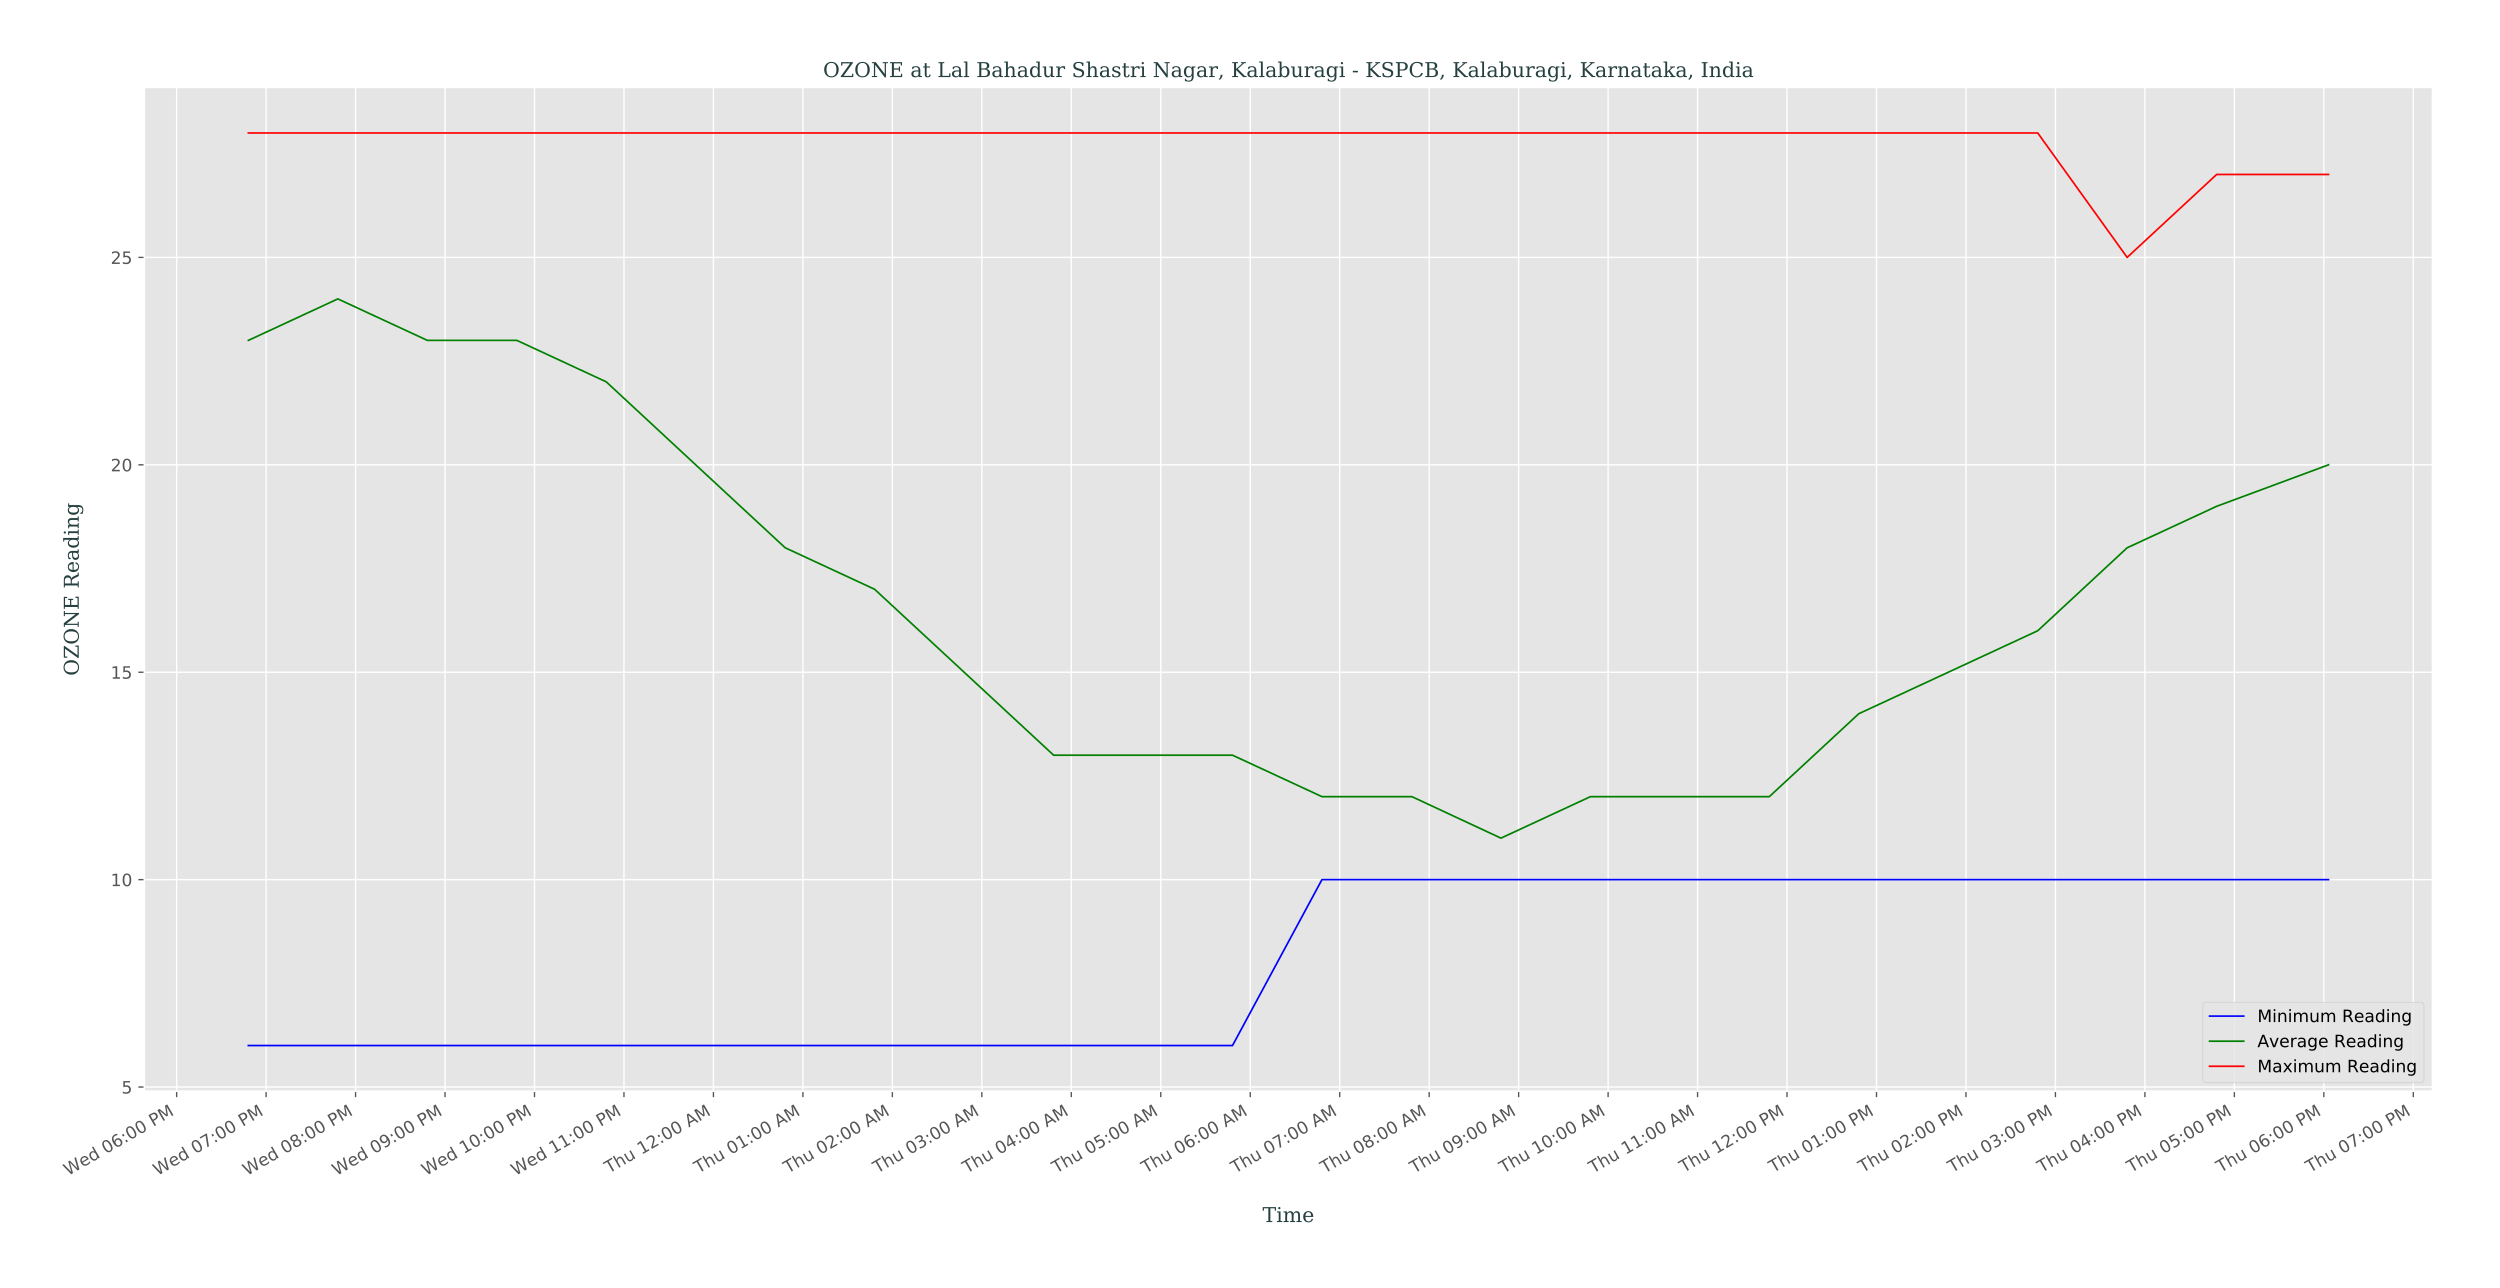 <?xml version="1.0" encoding="utf-8" standalone="no"?>
<!DOCTYPE svg PUBLIC "-//W3C//DTD SVG 1.1//EN"
  "http://www.w3.org/Graphics/SVG/1.1/DTD/svg11.dtd">
<!-- Created with matplotlib (http://matplotlib.org/) -->
<svg height="753.74pt" version="1.1" viewBox="0 0 1463.183 753.74" width="1463.183pt" xmlns="http://www.w3.org/2000/svg" xmlns:xlink="http://www.w3.org/1999/xlink">
 <defs>
  <style type="text/css">
*{stroke-linecap:butt;stroke-linejoin:round;}
  </style>
 </defs>
 <g id="figure_1">
  <g id="patch_1">
   <path d="M 0 753.74 
L 1463.183 753.74 
L 1463.183 0 
L 0 0 
z
" style="fill:#ffffff;"/>
  </g>
  <g id="axes_1">
   <g id="patch_2">
    <path d="M 84.483 638.638 
L 1423.683 638.638 
L 1423.683 51.118 
L 84.483 51.118 
z
" style="fill:#e5e5e5;"/>
   </g>
   <g id="matplotlib.axis_1">
    <g id="xtick_1">
     <g id="line2d_1">
      <path clip-path="url(#p0dacecf329)" d="M 103.378 638.638 
L 103.378 51.118 
" style="fill:none;stroke:#ffffff;stroke-linecap:square;stroke-width:0.8;"/>
     </g>
     <g id="line2d_2">
      <defs>
       <path d="M 0 0 
L 0 3.5 
" id="m82e3935f5a" style="stroke:#555555;stroke-width:0.8;"/>
      </defs>
      <g>
       <use style="fill:#555555;stroke:#555555;stroke-width:0.8;" x="103.378" xlink:href="#m82e3935f5a" y="638.638"/>
      </g>
     </g>
     <g id="text_1">
      <!-- Wed 06:00 PM -->
      <defs>
       <path d="M 3.328 72.906 
L 13.281 72.906 
L 28.609 11.281 
L 43.891 72.906 
L 54.984 72.906 
L 70.312 11.281 
L 85.594 72.906 
L 95.609 72.906 
L 77.297 0 
L 64.891 0 
L 49.516 63.281 
L 33.984 0 
L 21.578 0 
z
" id="DejaVuSans-57"/>
       <path d="M 56.203 29.594 
L 56.203 25.203 
L 14.891 25.203 
Q 15.484 15.922 20.484 11.062 
Q 25.484 6.203 34.422 6.203 
Q 39.594 6.203 44.453 7.469 
Q 49.312 8.734 54.109 11.281 
L 54.109 2.781 
Q 49.266 0.734 44.188 -0.344 
Q 39.109 -1.422 33.891 -1.422 
Q 20.797 -1.422 13.156 6.188 
Q 5.516 13.812 5.516 26.812 
Q 5.516 40.234 12.766 48.109 
Q 20.016 56 32.328 56 
Q 43.359 56 49.781 48.891 
Q 56.203 41.797 56.203 29.594 
z
M 47.219 32.234 
Q 47.125 39.594 43.094 43.984 
Q 39.062 48.391 32.422 48.391 
Q 24.906 48.391 20.391 44.141 
Q 15.875 39.891 15.188 32.172 
z
" id="DejaVuSans-65"/>
       <path d="M 45.406 46.391 
L 45.406 75.984 
L 54.391 75.984 
L 54.391 0 
L 45.406 0 
L 45.406 8.203 
Q 42.578 3.328 38.25 0.953 
Q 33.938 -1.422 27.875 -1.422 
Q 17.969 -1.422 11.734 6.484 
Q 5.516 14.406 5.516 27.297 
Q 5.516 40.188 11.734 48.094 
Q 17.969 56 27.875 56 
Q 33.938 56 38.25 53.625 
Q 42.578 51.266 45.406 46.391 
z
M 14.797 27.297 
Q 14.797 17.391 18.875 11.75 
Q 22.953 6.109 30.078 6.109 
Q 37.203 6.109 41.297 11.75 
Q 45.406 17.391 45.406 27.297 
Q 45.406 37.203 41.297 42.844 
Q 37.203 48.484 30.078 48.484 
Q 22.953 48.484 18.875 42.844 
Q 14.797 37.203 14.797 27.297 
z
" id="DejaVuSans-64"/>
       <path id="DejaVuSans-20"/>
       <path d="M 31.781 66.406 
Q 24.172 66.406 20.328 58.906 
Q 16.5 51.422 16.5 36.375 
Q 16.5 21.391 20.328 13.891 
Q 24.172 6.391 31.781 6.391 
Q 39.453 6.391 43.281 13.891 
Q 47.125 21.391 47.125 36.375 
Q 47.125 51.422 43.281 58.906 
Q 39.453 66.406 31.781 66.406 
z
M 31.781 74.219 
Q 44.047 74.219 50.516 64.516 
Q 56.984 54.828 56.984 36.375 
Q 56.984 17.969 50.516 8.266 
Q 44.047 -1.422 31.781 -1.422 
Q 19.531 -1.422 13.062 8.266 
Q 6.594 17.969 6.594 36.375 
Q 6.594 54.828 13.062 64.516 
Q 19.531 74.219 31.781 74.219 
z
" id="DejaVuSans-30"/>
       <path d="M 33.016 40.375 
Q 26.375 40.375 22.484 35.828 
Q 18.609 31.297 18.609 23.391 
Q 18.609 15.531 22.484 10.953 
Q 26.375 6.391 33.016 6.391 
Q 39.656 6.391 43.531 10.953 
Q 47.406 15.531 47.406 23.391 
Q 47.406 31.297 43.531 35.828 
Q 39.656 40.375 33.016 40.375 
z
M 52.594 71.297 
L 52.594 62.312 
Q 48.875 64.062 45.094 64.984 
Q 41.312 65.922 37.594 65.922 
Q 27.828 65.922 22.672 59.328 
Q 17.531 52.734 16.797 39.406 
Q 19.672 43.656 24.016 45.922 
Q 28.375 48.188 33.594 48.188 
Q 44.578 48.188 50.953 41.516 
Q 57.328 34.859 57.328 23.391 
Q 57.328 12.156 50.688 5.359 
Q 44.047 -1.422 33.016 -1.422 
Q 20.359 -1.422 13.672 8.266 
Q 6.984 17.969 6.984 36.375 
Q 6.984 53.656 15.188 63.938 
Q 23.391 74.219 37.203 74.219 
Q 40.922 74.219 44.703 73.484 
Q 48.484 72.75 52.594 71.297 
z
" id="DejaVuSans-36"/>
       <path d="M 11.719 12.406 
L 22.016 12.406 
L 22.016 0 
L 11.719 0 
z
M 11.719 51.703 
L 22.016 51.703 
L 22.016 39.312 
L 11.719 39.312 
z
" id="DejaVuSans-3a"/>
       <path d="M 19.672 64.797 
L 19.672 37.406 
L 32.078 37.406 
Q 38.969 37.406 42.719 40.969 
Q 46.484 44.531 46.484 51.125 
Q 46.484 57.672 42.719 61.234 
Q 38.969 64.797 32.078 64.797 
z
M 9.812 72.906 
L 32.078 72.906 
Q 44.344 72.906 50.609 67.359 
Q 56.891 61.812 56.891 51.125 
Q 56.891 40.328 50.609 34.812 
Q 44.344 29.297 32.078 29.297 
L 19.672 29.297 
L 19.672 0 
L 9.812 0 
z
" id="DejaVuSans-50"/>
       <path d="M 9.812 72.906 
L 24.516 72.906 
L 43.109 23.297 
L 61.812 72.906 
L 76.516 72.906 
L 76.516 0 
L 66.891 0 
L 66.891 64.016 
L 48.094 14.016 
L 38.188 14.016 
L 19.391 64.016 
L 19.391 0 
L 9.812 0 
z
" id="DejaVuSans-4d"/>
      </defs>
      <g style="fill:#555555;" transform="translate(39.799 688.326)rotate(-30)scale(0.1 -0.1)">
       <use xlink:href="#DejaVuSans-57"/>
       <use x="98.799" xlink:href="#DejaVuSans-65"/>
       <use x="160.322" xlink:href="#DejaVuSans-64"/>
       <use x="223.799" xlink:href="#DejaVuSans-20"/>
       <use x="255.586" xlink:href="#DejaVuSans-30"/>
       <use x="319.209" xlink:href="#DejaVuSans-36"/>
       <use x="382.832" xlink:href="#DejaVuSans-3a"/>
       <use x="416.523" xlink:href="#DejaVuSans-30"/>
       <use x="480.146" xlink:href="#DejaVuSans-30"/>
       <use x="543.77" xlink:href="#DejaVuSans-20"/>
       <use x="575.557" xlink:href="#DejaVuSans-50"/>
       <use x="635.859" xlink:href="#DejaVuSans-4d"/>
      </g>
     </g>
    </g>
    <g id="xtick_2">
     <g id="line2d_3">
      <path clip-path="url(#p0dacecf329)" d="M 155.741 638.638 
L 155.741 51.118 
" style="fill:none;stroke:#ffffff;stroke-linecap:square;stroke-width:0.8;"/>
     </g>
     <g id="line2d_4">
      <g>
       <use style="fill:#555555;stroke:#555555;stroke-width:0.8;" x="155.741" xlink:href="#m82e3935f5a" y="638.638"/>
      </g>
     </g>
     <g id="text_2">
      <!-- Wed 07:00 PM -->
      <defs>
       <path d="M 8.203 72.906 
L 55.078 72.906 
L 55.078 68.703 
L 28.609 0 
L 18.312 0 
L 43.219 64.594 
L 8.203 64.594 
z
" id="DejaVuSans-37"/>
      </defs>
      <g style="fill:#555555;" transform="translate(92.162 688.326)rotate(-30)scale(0.1 -0.1)">
       <use xlink:href="#DejaVuSans-57"/>
       <use x="98.799" xlink:href="#DejaVuSans-65"/>
       <use x="160.322" xlink:href="#DejaVuSans-64"/>
       <use x="223.799" xlink:href="#DejaVuSans-20"/>
       <use x="255.586" xlink:href="#DejaVuSans-30"/>
       <use x="319.209" xlink:href="#DejaVuSans-37"/>
       <use x="382.832" xlink:href="#DejaVuSans-3a"/>
       <use x="416.523" xlink:href="#DejaVuSans-30"/>
       <use x="480.146" xlink:href="#DejaVuSans-30"/>
       <use x="543.77" xlink:href="#DejaVuSans-20"/>
       <use x="575.557" xlink:href="#DejaVuSans-50"/>
       <use x="635.859" xlink:href="#DejaVuSans-4d"/>
      </g>
     </g>
    </g>
    <g id="xtick_3">
     <g id="line2d_5">
      <path clip-path="url(#p0dacecf329)" d="M 208.103 638.638 
L 208.103 51.118 
" style="fill:none;stroke:#ffffff;stroke-linecap:square;stroke-width:0.8;"/>
     </g>
     <g id="line2d_6">
      <g>
       <use style="fill:#555555;stroke:#555555;stroke-width:0.8;" x="208.103" xlink:href="#m82e3935f5a" y="638.638"/>
      </g>
     </g>
     <g id="text_3">
      <!-- Wed 08:00 PM -->
      <defs>
       <path d="M 31.781 34.625 
Q 24.75 34.625 20.719 30.859 
Q 16.703 27.094 16.703 20.516 
Q 16.703 13.922 20.719 10.156 
Q 24.75 6.391 31.781 6.391 
Q 38.812 6.391 42.859 10.172 
Q 46.922 13.969 46.922 20.516 
Q 46.922 27.094 42.891 30.859 
Q 38.875 34.625 31.781 34.625 
z
M 21.922 38.812 
Q 15.578 40.375 12.031 44.719 
Q 8.5 49.078 8.5 55.328 
Q 8.5 64.062 14.719 69.141 
Q 20.953 74.219 31.781 74.219 
Q 42.672 74.219 48.875 69.141 
Q 55.078 64.062 55.078 55.328 
Q 55.078 49.078 51.531 44.719 
Q 48 40.375 41.703 38.812 
Q 48.828 37.156 52.797 32.312 
Q 56.781 27.484 56.781 20.516 
Q 56.781 9.906 50.312 4.234 
Q 43.844 -1.422 31.781 -1.422 
Q 19.734 -1.422 13.25 4.234 
Q 6.781 9.906 6.781 20.516 
Q 6.781 27.484 10.781 32.312 
Q 14.797 37.156 21.922 38.812 
z
M 18.312 54.391 
Q 18.312 48.734 21.844 45.562 
Q 25.391 42.391 31.781 42.391 
Q 38.141 42.391 41.719 45.562 
Q 45.312 48.734 45.312 54.391 
Q 45.312 60.062 41.719 63.234 
Q 38.141 66.406 31.781 66.406 
Q 25.391 66.406 21.844 63.234 
Q 18.312 60.062 18.312 54.391 
z
" id="DejaVuSans-38"/>
      </defs>
      <g style="fill:#555555;" transform="translate(144.524 688.326)rotate(-30)scale(0.1 -0.1)">
       <use xlink:href="#DejaVuSans-57"/>
       <use x="98.799" xlink:href="#DejaVuSans-65"/>
       <use x="160.322" xlink:href="#DejaVuSans-64"/>
       <use x="223.799" xlink:href="#DejaVuSans-20"/>
       <use x="255.586" xlink:href="#DejaVuSans-30"/>
       <use x="319.209" xlink:href="#DejaVuSans-38"/>
       <use x="382.832" xlink:href="#DejaVuSans-3a"/>
       <use x="416.523" xlink:href="#DejaVuSans-30"/>
       <use x="480.146" xlink:href="#DejaVuSans-30"/>
       <use x="543.77" xlink:href="#DejaVuSans-20"/>
       <use x="575.557" xlink:href="#DejaVuSans-50"/>
       <use x="635.859" xlink:href="#DejaVuSans-4d"/>
      </g>
     </g>
    </g>
    <g id="xtick_4">
     <g id="line2d_7">
      <path clip-path="url(#p0dacecf329)" d="M 260.465 638.638 
L 260.465 51.118 
" style="fill:none;stroke:#ffffff;stroke-linecap:square;stroke-width:0.8;"/>
     </g>
     <g id="line2d_8">
      <g>
       <use style="fill:#555555;stroke:#555555;stroke-width:0.8;" x="260.465" xlink:href="#m82e3935f5a" y="638.638"/>
      </g>
     </g>
     <g id="text_4">
      <!-- Wed 09:00 PM -->
      <defs>
       <path d="M 10.984 1.516 
L 10.984 10.5 
Q 14.703 8.734 18.5 7.812 
Q 22.312 6.891 25.984 6.891 
Q 35.75 6.891 40.891 13.453 
Q 46.047 20.016 46.781 33.406 
Q 43.953 29.203 39.594 26.953 
Q 35.25 24.703 29.984 24.703 
Q 19.047 24.703 12.672 31.312 
Q 6.297 37.938 6.297 49.422 
Q 6.297 60.641 12.938 67.422 
Q 19.578 74.219 30.609 74.219 
Q 43.266 74.219 49.922 64.516 
Q 56.594 54.828 56.594 36.375 
Q 56.594 19.141 48.406 8.859 
Q 40.234 -1.422 26.422 -1.422 
Q 22.703 -1.422 18.891 -0.688 
Q 15.094 0.047 10.984 1.516 
z
M 30.609 32.422 
Q 37.25 32.422 41.125 36.953 
Q 45.016 41.5 45.016 49.422 
Q 45.016 57.281 41.125 61.844 
Q 37.25 66.406 30.609 66.406 
Q 23.969 66.406 20.094 61.844 
Q 16.219 57.281 16.219 49.422 
Q 16.219 41.5 20.094 36.953 
Q 23.969 32.422 30.609 32.422 
z
" id="DejaVuSans-39"/>
      </defs>
      <g style="fill:#555555;" transform="translate(196.886 688.326)rotate(-30)scale(0.1 -0.1)">
       <use xlink:href="#DejaVuSans-57"/>
       <use x="98.799" xlink:href="#DejaVuSans-65"/>
       <use x="160.322" xlink:href="#DejaVuSans-64"/>
       <use x="223.799" xlink:href="#DejaVuSans-20"/>
       <use x="255.586" xlink:href="#DejaVuSans-30"/>
       <use x="319.209" xlink:href="#DejaVuSans-39"/>
       <use x="382.832" xlink:href="#DejaVuSans-3a"/>
       <use x="416.523" xlink:href="#DejaVuSans-30"/>
       <use x="480.146" xlink:href="#DejaVuSans-30"/>
       <use x="543.77" xlink:href="#DejaVuSans-20"/>
       <use x="575.557" xlink:href="#DejaVuSans-50"/>
       <use x="635.859" xlink:href="#DejaVuSans-4d"/>
      </g>
     </g>
    </g>
    <g id="xtick_5">
     <g id="line2d_9">
      <path clip-path="url(#p0dacecf329)" d="M 312.828 638.638 
L 312.828 51.118 
" style="fill:none;stroke:#ffffff;stroke-linecap:square;stroke-width:0.8;"/>
     </g>
     <g id="line2d_10">
      <g>
       <use style="fill:#555555;stroke:#555555;stroke-width:0.8;" x="312.828" xlink:href="#m82e3935f5a" y="638.638"/>
      </g>
     </g>
     <g id="text_5">
      <!-- Wed 10:00 PM -->
      <defs>
       <path d="M 12.406 8.297 
L 28.516 8.297 
L 28.516 63.922 
L 10.984 60.406 
L 10.984 69.391 
L 28.422 72.906 
L 38.281 72.906 
L 38.281 8.297 
L 54.391 8.297 
L 54.391 0 
L 12.406 0 
z
" id="DejaVuSans-31"/>
      </defs>
      <g style="fill:#555555;" transform="translate(249.249 688.326)rotate(-30)scale(0.1 -0.1)">
       <use xlink:href="#DejaVuSans-57"/>
       <use x="98.799" xlink:href="#DejaVuSans-65"/>
       <use x="160.322" xlink:href="#DejaVuSans-64"/>
       <use x="223.799" xlink:href="#DejaVuSans-20"/>
       <use x="255.586" xlink:href="#DejaVuSans-31"/>
       <use x="319.209" xlink:href="#DejaVuSans-30"/>
       <use x="382.832" xlink:href="#DejaVuSans-3a"/>
       <use x="416.523" xlink:href="#DejaVuSans-30"/>
       <use x="480.146" xlink:href="#DejaVuSans-30"/>
       <use x="543.77" xlink:href="#DejaVuSans-20"/>
       <use x="575.557" xlink:href="#DejaVuSans-50"/>
       <use x="635.859" xlink:href="#DejaVuSans-4d"/>
      </g>
     </g>
    </g>
    <g id="xtick_6">
     <g id="line2d_11">
      <path clip-path="url(#p0dacecf329)" d="M 365.19 638.638 
L 365.19 51.118 
" style="fill:none;stroke:#ffffff;stroke-linecap:square;stroke-width:0.8;"/>
     </g>
     <g id="line2d_12">
      <g>
       <use style="fill:#555555;stroke:#555555;stroke-width:0.8;" x="365.19" xlink:href="#m82e3935f5a" y="638.638"/>
      </g>
     </g>
     <g id="text_6">
      <!-- Wed 11:00 PM -->
      <g style="fill:#555555;" transform="translate(301.611 688.326)rotate(-30)scale(0.1 -0.1)">
       <use xlink:href="#DejaVuSans-57"/>
       <use x="98.799" xlink:href="#DejaVuSans-65"/>
       <use x="160.322" xlink:href="#DejaVuSans-64"/>
       <use x="223.799" xlink:href="#DejaVuSans-20"/>
       <use x="255.586" xlink:href="#DejaVuSans-31"/>
       <use x="319.209" xlink:href="#DejaVuSans-31"/>
       <use x="382.832" xlink:href="#DejaVuSans-3a"/>
       <use x="416.523" xlink:href="#DejaVuSans-30"/>
       <use x="480.146" xlink:href="#DejaVuSans-30"/>
       <use x="543.77" xlink:href="#DejaVuSans-20"/>
       <use x="575.557" xlink:href="#DejaVuSans-50"/>
       <use x="635.859" xlink:href="#DejaVuSans-4d"/>
      </g>
     </g>
    </g>
    <g id="xtick_7">
     <g id="line2d_13">
      <path clip-path="url(#p0dacecf329)" d="M 417.553 638.638 
L 417.553 51.118 
" style="fill:none;stroke:#ffffff;stroke-linecap:square;stroke-width:0.8;"/>
     </g>
     <g id="line2d_14">
      <g>
       <use style="fill:#555555;stroke:#555555;stroke-width:0.8;" x="417.553" xlink:href="#m82e3935f5a" y="638.638"/>
      </g>
     </g>
     <g id="text_7">
      <!-- Thu 12:00 AM -->
      <defs>
       <path d="M -0.297 72.906 
L 61.375 72.906 
L 61.375 64.594 
L 35.5 64.594 
L 35.5 0 
L 25.594 0 
L 25.594 64.594 
L -0.297 64.594 
z
" id="DejaVuSans-54"/>
       <path d="M 54.891 33.016 
L 54.891 0 
L 45.906 0 
L 45.906 32.719 
Q 45.906 40.484 42.875 44.328 
Q 39.844 48.188 33.797 48.188 
Q 26.516 48.188 22.312 43.547 
Q 18.109 38.922 18.109 30.906 
L 18.109 0 
L 9.078 0 
L 9.078 75.984 
L 18.109 75.984 
L 18.109 46.188 
Q 21.344 51.125 25.703 53.562 
Q 30.078 56 35.797 56 
Q 45.219 56 50.047 50.172 
Q 54.891 44.344 54.891 33.016 
z
" id="DejaVuSans-68"/>
       <path d="M 8.5 21.578 
L 8.5 54.688 
L 17.484 54.688 
L 17.484 21.922 
Q 17.484 14.156 20.5 10.266 
Q 23.531 6.391 29.594 6.391 
Q 36.859 6.391 41.078 11.031 
Q 45.312 15.672 45.312 23.688 
L 45.312 54.688 
L 54.297 54.688 
L 54.297 0 
L 45.312 0 
L 45.312 8.406 
Q 42.047 3.422 37.719 1 
Q 33.406 -1.422 27.688 -1.422 
Q 18.266 -1.422 13.375 4.438 
Q 8.5 10.297 8.5 21.578 
z
M 31.109 56 
z
" id="DejaVuSans-75"/>
       <path d="M 19.188 8.297 
L 53.609 8.297 
L 53.609 0 
L 7.328 0 
L 7.328 8.297 
Q 12.938 14.109 22.625 23.891 
Q 32.328 33.688 34.812 36.531 
Q 39.547 41.844 41.422 45.531 
Q 43.312 49.219 43.312 52.781 
Q 43.312 58.594 39.234 62.25 
Q 35.156 65.922 28.609 65.922 
Q 23.969 65.922 18.812 64.312 
Q 13.672 62.703 7.812 59.422 
L 7.812 69.391 
Q 13.766 71.781 18.938 73 
Q 24.125 74.219 28.422 74.219 
Q 39.75 74.219 46.484 68.547 
Q 53.219 62.891 53.219 53.422 
Q 53.219 48.922 51.531 44.891 
Q 49.859 40.875 45.406 35.406 
Q 44.188 33.984 37.641 27.219 
Q 31.109 20.453 19.188 8.297 
z
" id="DejaVuSans-32"/>
       <path d="M 34.188 63.188 
L 20.797 26.906 
L 47.609 26.906 
z
M 28.609 72.906 
L 39.797 72.906 
L 67.578 0 
L 57.328 0 
L 50.688 18.703 
L 17.828 18.703 
L 11.188 0 
L 0.781 0 
z
" id="DejaVuSans-41"/>
      </defs>
      <g style="fill:#555555;" transform="translate(356.388 686.932)rotate(-30)scale(0.1 -0.1)">
       <use xlink:href="#DejaVuSans-54"/>
       <use x="61.084" xlink:href="#DejaVuSans-68"/>
       <use x="124.463" xlink:href="#DejaVuSans-75"/>
       <use x="187.842" xlink:href="#DejaVuSans-20"/>
       <use x="219.629" xlink:href="#DejaVuSans-31"/>
       <use x="283.252" xlink:href="#DejaVuSans-32"/>
       <use x="346.875" xlink:href="#DejaVuSans-3a"/>
       <use x="380.566" xlink:href="#DejaVuSans-30"/>
       <use x="444.189" xlink:href="#DejaVuSans-30"/>
       <use x="507.812" xlink:href="#DejaVuSans-20"/>
       <use x="539.6" xlink:href="#DejaVuSans-41"/>
       <use x="608.008" xlink:href="#DejaVuSans-4d"/>
      </g>
     </g>
    </g>
    <g id="xtick_8">
     <g id="line2d_15">
      <path clip-path="url(#p0dacecf329)" d="M 469.915 638.638 
L 469.915 51.118 
" style="fill:none;stroke:#ffffff;stroke-linecap:square;stroke-width:0.8;"/>
     </g>
     <g id="line2d_16">
      <g>
       <use style="fill:#555555;stroke:#555555;stroke-width:0.8;" x="469.915" xlink:href="#m82e3935f5a" y="638.638"/>
      </g>
     </g>
     <g id="text_8">
      <!-- Thu 01:00 AM -->
      <g style="fill:#555555;" transform="translate(408.75 686.932)rotate(-30)scale(0.1 -0.1)">
       <use xlink:href="#DejaVuSans-54"/>
       <use x="61.084" xlink:href="#DejaVuSans-68"/>
       <use x="124.463" xlink:href="#DejaVuSans-75"/>
       <use x="187.842" xlink:href="#DejaVuSans-20"/>
       <use x="219.629" xlink:href="#DejaVuSans-30"/>
       <use x="283.252" xlink:href="#DejaVuSans-31"/>
       <use x="346.875" xlink:href="#DejaVuSans-3a"/>
       <use x="380.566" xlink:href="#DejaVuSans-30"/>
       <use x="444.189" xlink:href="#DejaVuSans-30"/>
       <use x="507.812" xlink:href="#DejaVuSans-20"/>
       <use x="539.6" xlink:href="#DejaVuSans-41"/>
       <use x="608.008" xlink:href="#DejaVuSans-4d"/>
      </g>
     </g>
    </g>
    <g id="xtick_9">
     <g id="line2d_17">
      <path clip-path="url(#p0dacecf329)" d="M 522.277 638.638 
L 522.277 51.118 
" style="fill:none;stroke:#ffffff;stroke-linecap:square;stroke-width:0.8;"/>
     </g>
     <g id="line2d_18">
      <g>
       <use style="fill:#555555;stroke:#555555;stroke-width:0.8;" x="522.277" xlink:href="#m82e3935f5a" y="638.638"/>
      </g>
     </g>
     <g id="text_9">
      <!-- Thu 02:00 AM -->
      <g style="fill:#555555;" transform="translate(461.112 686.932)rotate(-30)scale(0.1 -0.1)">
       <use xlink:href="#DejaVuSans-54"/>
       <use x="61.084" xlink:href="#DejaVuSans-68"/>
       <use x="124.463" xlink:href="#DejaVuSans-75"/>
       <use x="187.842" xlink:href="#DejaVuSans-20"/>
       <use x="219.629" xlink:href="#DejaVuSans-30"/>
       <use x="283.252" xlink:href="#DejaVuSans-32"/>
       <use x="346.875" xlink:href="#DejaVuSans-3a"/>
       <use x="380.566" xlink:href="#DejaVuSans-30"/>
       <use x="444.189" xlink:href="#DejaVuSans-30"/>
       <use x="507.812" xlink:href="#DejaVuSans-20"/>
       <use x="539.6" xlink:href="#DejaVuSans-41"/>
       <use x="608.008" xlink:href="#DejaVuSans-4d"/>
      </g>
     </g>
    </g>
    <g id="xtick_10">
     <g id="line2d_19">
      <path clip-path="url(#p0dacecf329)" d="M 574.64 638.638 
L 574.64 51.118 
" style="fill:none;stroke:#ffffff;stroke-linecap:square;stroke-width:0.8;"/>
     </g>
     <g id="line2d_20">
      <g>
       <use style="fill:#555555;stroke:#555555;stroke-width:0.8;" x="574.64" xlink:href="#m82e3935f5a" y="638.638"/>
      </g>
     </g>
     <g id="text_10">
      <!-- Thu 03:00 AM -->
      <defs>
       <path d="M 40.578 39.312 
Q 47.656 37.797 51.625 33 
Q 55.609 28.219 55.609 21.188 
Q 55.609 10.406 48.188 4.484 
Q 40.766 -1.422 27.094 -1.422 
Q 22.516 -1.422 17.656 -0.516 
Q 12.797 0.391 7.625 2.203 
L 7.625 11.719 
Q 11.719 9.328 16.594 8.109 
Q 21.484 6.891 26.812 6.891 
Q 36.078 6.891 40.938 10.547 
Q 45.797 14.203 45.797 21.188 
Q 45.797 27.641 41.281 31.266 
Q 36.766 34.906 28.719 34.906 
L 20.219 34.906 
L 20.219 43.016 
L 29.109 43.016 
Q 36.375 43.016 40.234 45.922 
Q 44.094 48.828 44.094 54.297 
Q 44.094 59.906 40.109 62.906 
Q 36.141 65.922 28.719 65.922 
Q 24.656 65.922 20.016 65.031 
Q 15.375 64.156 9.812 62.312 
L 9.812 71.094 
Q 15.438 72.656 20.344 73.438 
Q 25.25 74.219 29.594 74.219 
Q 40.828 74.219 47.359 69.109 
Q 53.906 64.016 53.906 55.328 
Q 53.906 49.266 50.438 45.094 
Q 46.969 40.922 40.578 39.312 
z
" id="DejaVuSans-33"/>
      </defs>
      <g style="fill:#555555;" transform="translate(513.475 686.932)rotate(-30)scale(0.1 -0.1)">
       <use xlink:href="#DejaVuSans-54"/>
       <use x="61.084" xlink:href="#DejaVuSans-68"/>
       <use x="124.463" xlink:href="#DejaVuSans-75"/>
       <use x="187.842" xlink:href="#DejaVuSans-20"/>
       <use x="219.629" xlink:href="#DejaVuSans-30"/>
       <use x="283.252" xlink:href="#DejaVuSans-33"/>
       <use x="346.875" xlink:href="#DejaVuSans-3a"/>
       <use x="380.566" xlink:href="#DejaVuSans-30"/>
       <use x="444.189" xlink:href="#DejaVuSans-30"/>
       <use x="507.812" xlink:href="#DejaVuSans-20"/>
       <use x="539.6" xlink:href="#DejaVuSans-41"/>
       <use x="608.008" xlink:href="#DejaVuSans-4d"/>
      </g>
     </g>
    </g>
    <g id="xtick_11">
     <g id="line2d_21">
      <path clip-path="url(#p0dacecf329)" d="M 627.002 638.638 
L 627.002 51.118 
" style="fill:none;stroke:#ffffff;stroke-linecap:square;stroke-width:0.8;"/>
     </g>
     <g id="line2d_22">
      <g>
       <use style="fill:#555555;stroke:#555555;stroke-width:0.8;" x="627.002" xlink:href="#m82e3935f5a" y="638.638"/>
      </g>
     </g>
     <g id="text_11">
      <!-- Thu 04:00 AM -->
      <defs>
       <path d="M 37.797 64.312 
L 12.891 25.391 
L 37.797 25.391 
z
M 35.203 72.906 
L 47.609 72.906 
L 47.609 25.391 
L 58.016 25.391 
L 58.016 17.188 
L 47.609 17.188 
L 47.609 0 
L 37.797 0 
L 37.797 17.188 
L 4.891 17.188 
L 4.891 26.703 
z
" id="DejaVuSans-34"/>
      </defs>
      <g style="fill:#555555;" transform="translate(565.837 686.932)rotate(-30)scale(0.1 -0.1)">
       <use xlink:href="#DejaVuSans-54"/>
       <use x="61.084" xlink:href="#DejaVuSans-68"/>
       <use x="124.463" xlink:href="#DejaVuSans-75"/>
       <use x="187.842" xlink:href="#DejaVuSans-20"/>
       <use x="219.629" xlink:href="#DejaVuSans-30"/>
       <use x="283.252" xlink:href="#DejaVuSans-34"/>
       <use x="346.875" xlink:href="#DejaVuSans-3a"/>
       <use x="380.566" xlink:href="#DejaVuSans-30"/>
       <use x="444.189" xlink:href="#DejaVuSans-30"/>
       <use x="507.812" xlink:href="#DejaVuSans-20"/>
       <use x="539.6" xlink:href="#DejaVuSans-41"/>
       <use x="608.008" xlink:href="#DejaVuSans-4d"/>
      </g>
     </g>
    </g>
    <g id="xtick_12">
     <g id="line2d_23">
      <path clip-path="url(#p0dacecf329)" d="M 679.365 638.638 
L 679.365 51.118 
" style="fill:none;stroke:#ffffff;stroke-linecap:square;stroke-width:0.8;"/>
     </g>
     <g id="line2d_24">
      <g>
       <use style="fill:#555555;stroke:#555555;stroke-width:0.8;" x="679.365" xlink:href="#m82e3935f5a" y="638.638"/>
      </g>
     </g>
     <g id="text_12">
      <!-- Thu 05:00 AM -->
      <defs>
       <path d="M 10.797 72.906 
L 49.516 72.906 
L 49.516 64.594 
L 19.828 64.594 
L 19.828 46.734 
Q 21.969 47.469 24.109 47.828 
Q 26.266 48.188 28.422 48.188 
Q 40.625 48.188 47.75 41.5 
Q 54.891 34.812 54.891 23.391 
Q 54.891 11.625 47.562 5.094 
Q 40.234 -1.422 26.906 -1.422 
Q 22.312 -1.422 17.547 -0.641 
Q 12.797 0.141 7.719 1.703 
L 7.719 11.625 
Q 12.109 9.234 16.797 8.062 
Q 21.484 6.891 26.703 6.891 
Q 35.156 6.891 40.078 11.328 
Q 45.016 15.766 45.016 23.391 
Q 45.016 31 40.078 35.438 
Q 35.156 39.891 26.703 39.891 
Q 22.75 39.891 18.812 39.016 
Q 14.891 38.141 10.797 36.281 
z
" id="DejaVuSans-35"/>
      </defs>
      <g style="fill:#555555;" transform="translate(618.2 686.932)rotate(-30)scale(0.1 -0.1)">
       <use xlink:href="#DejaVuSans-54"/>
       <use x="61.084" xlink:href="#DejaVuSans-68"/>
       <use x="124.463" xlink:href="#DejaVuSans-75"/>
       <use x="187.842" xlink:href="#DejaVuSans-20"/>
       <use x="219.629" xlink:href="#DejaVuSans-30"/>
       <use x="283.252" xlink:href="#DejaVuSans-35"/>
       <use x="346.875" xlink:href="#DejaVuSans-3a"/>
       <use x="380.566" xlink:href="#DejaVuSans-30"/>
       <use x="444.189" xlink:href="#DejaVuSans-30"/>
       <use x="507.812" xlink:href="#DejaVuSans-20"/>
       <use x="539.6" xlink:href="#DejaVuSans-41"/>
       <use x="608.008" xlink:href="#DejaVuSans-4d"/>
      </g>
     </g>
    </g>
    <g id="xtick_13">
     <g id="line2d_25">
      <path clip-path="url(#p0dacecf329)" d="M 731.727 638.638 
L 731.727 51.118 
" style="fill:none;stroke:#ffffff;stroke-linecap:square;stroke-width:0.8;"/>
     </g>
     <g id="line2d_26">
      <g>
       <use style="fill:#555555;stroke:#555555;stroke-width:0.8;" x="731.727" xlink:href="#m82e3935f5a" y="638.638"/>
      </g>
     </g>
     <g id="text_13">
      <!-- Thu 06:00 AM -->
      <g style="fill:#555555;" transform="translate(670.562 686.932)rotate(-30)scale(0.1 -0.1)">
       <use xlink:href="#DejaVuSans-54"/>
       <use x="61.084" xlink:href="#DejaVuSans-68"/>
       <use x="124.463" xlink:href="#DejaVuSans-75"/>
       <use x="187.842" xlink:href="#DejaVuSans-20"/>
       <use x="219.629" xlink:href="#DejaVuSans-30"/>
       <use x="283.252" xlink:href="#DejaVuSans-36"/>
       <use x="346.875" xlink:href="#DejaVuSans-3a"/>
       <use x="380.566" xlink:href="#DejaVuSans-30"/>
       <use x="444.189" xlink:href="#DejaVuSans-30"/>
       <use x="507.812" xlink:href="#DejaVuSans-20"/>
       <use x="539.6" xlink:href="#DejaVuSans-41"/>
       <use x="608.008" xlink:href="#DejaVuSans-4d"/>
      </g>
     </g>
    </g>
    <g id="xtick_14">
     <g id="line2d_27">
      <path clip-path="url(#p0dacecf329)" d="M 784.089 638.638 
L 784.089 51.118 
" style="fill:none;stroke:#ffffff;stroke-linecap:square;stroke-width:0.8;"/>
     </g>
     <g id="line2d_28">
      <g>
       <use style="fill:#555555;stroke:#555555;stroke-width:0.8;" x="784.089" xlink:href="#m82e3935f5a" y="638.638"/>
      </g>
     </g>
     <g id="text_14">
      <!-- Thu 07:00 AM -->
      <g style="fill:#555555;" transform="translate(722.924 686.932)rotate(-30)scale(0.1 -0.1)">
       <use xlink:href="#DejaVuSans-54"/>
       <use x="61.084" xlink:href="#DejaVuSans-68"/>
       <use x="124.463" xlink:href="#DejaVuSans-75"/>
       <use x="187.842" xlink:href="#DejaVuSans-20"/>
       <use x="219.629" xlink:href="#DejaVuSans-30"/>
       <use x="283.252" xlink:href="#DejaVuSans-37"/>
       <use x="346.875" xlink:href="#DejaVuSans-3a"/>
       <use x="380.566" xlink:href="#DejaVuSans-30"/>
       <use x="444.189" xlink:href="#DejaVuSans-30"/>
       <use x="507.812" xlink:href="#DejaVuSans-20"/>
       <use x="539.6" xlink:href="#DejaVuSans-41"/>
       <use x="608.008" xlink:href="#DejaVuSans-4d"/>
      </g>
     </g>
    </g>
    <g id="xtick_15">
     <g id="line2d_29">
      <path clip-path="url(#p0dacecf329)" d="M 836.452 638.638 
L 836.452 51.118 
" style="fill:none;stroke:#ffffff;stroke-linecap:square;stroke-width:0.8;"/>
     </g>
     <g id="line2d_30">
      <g>
       <use style="fill:#555555;stroke:#555555;stroke-width:0.8;" x="836.452" xlink:href="#m82e3935f5a" y="638.638"/>
      </g>
     </g>
     <g id="text_15">
      <!-- Thu 08:00 AM -->
      <g style="fill:#555555;" transform="translate(775.287 686.932)rotate(-30)scale(0.1 -0.1)">
       <use xlink:href="#DejaVuSans-54"/>
       <use x="61.084" xlink:href="#DejaVuSans-68"/>
       <use x="124.463" xlink:href="#DejaVuSans-75"/>
       <use x="187.842" xlink:href="#DejaVuSans-20"/>
       <use x="219.629" xlink:href="#DejaVuSans-30"/>
       <use x="283.252" xlink:href="#DejaVuSans-38"/>
       <use x="346.875" xlink:href="#DejaVuSans-3a"/>
       <use x="380.566" xlink:href="#DejaVuSans-30"/>
       <use x="444.189" xlink:href="#DejaVuSans-30"/>
       <use x="507.812" xlink:href="#DejaVuSans-20"/>
       <use x="539.6" xlink:href="#DejaVuSans-41"/>
       <use x="608.008" xlink:href="#DejaVuSans-4d"/>
      </g>
     </g>
    </g>
    <g id="xtick_16">
     <g id="line2d_31">
      <path clip-path="url(#p0dacecf329)" d="M 888.814 638.638 
L 888.814 51.118 
" style="fill:none;stroke:#ffffff;stroke-linecap:square;stroke-width:0.8;"/>
     </g>
     <g id="line2d_32">
      <g>
       <use style="fill:#555555;stroke:#555555;stroke-width:0.8;" x="888.814" xlink:href="#m82e3935f5a" y="638.638"/>
      </g>
     </g>
     <g id="text_16">
      <!-- Thu 09:00 AM -->
      <g style="fill:#555555;" transform="translate(827.649 686.932)rotate(-30)scale(0.1 -0.1)">
       <use xlink:href="#DejaVuSans-54"/>
       <use x="61.084" xlink:href="#DejaVuSans-68"/>
       <use x="124.463" xlink:href="#DejaVuSans-75"/>
       <use x="187.842" xlink:href="#DejaVuSans-20"/>
       <use x="219.629" xlink:href="#DejaVuSans-30"/>
       <use x="283.252" xlink:href="#DejaVuSans-39"/>
       <use x="346.875" xlink:href="#DejaVuSans-3a"/>
       <use x="380.566" xlink:href="#DejaVuSans-30"/>
       <use x="444.189" xlink:href="#DejaVuSans-30"/>
       <use x="507.812" xlink:href="#DejaVuSans-20"/>
       <use x="539.6" xlink:href="#DejaVuSans-41"/>
       <use x="608.008" xlink:href="#DejaVuSans-4d"/>
      </g>
     </g>
    </g>
    <g id="xtick_17">
     <g id="line2d_33">
      <path clip-path="url(#p0dacecf329)" d="M 941.176 638.638 
L 941.176 51.118 
" style="fill:none;stroke:#ffffff;stroke-linecap:square;stroke-width:0.8;"/>
     </g>
     <g id="line2d_34">
      <g>
       <use style="fill:#555555;stroke:#555555;stroke-width:0.8;" x="941.176" xlink:href="#m82e3935f5a" y="638.638"/>
      </g>
     </g>
     <g id="text_17">
      <!-- Thu 10:00 AM -->
      <g style="fill:#555555;" transform="translate(880.011 686.932)rotate(-30)scale(0.1 -0.1)">
       <use xlink:href="#DejaVuSans-54"/>
       <use x="61.084" xlink:href="#DejaVuSans-68"/>
       <use x="124.463" xlink:href="#DejaVuSans-75"/>
       <use x="187.842" xlink:href="#DejaVuSans-20"/>
       <use x="219.629" xlink:href="#DejaVuSans-31"/>
       <use x="283.252" xlink:href="#DejaVuSans-30"/>
       <use x="346.875" xlink:href="#DejaVuSans-3a"/>
       <use x="380.566" xlink:href="#DejaVuSans-30"/>
       <use x="444.189" xlink:href="#DejaVuSans-30"/>
       <use x="507.812" xlink:href="#DejaVuSans-20"/>
       <use x="539.6" xlink:href="#DejaVuSans-41"/>
       <use x="608.008" xlink:href="#DejaVuSans-4d"/>
      </g>
     </g>
    </g>
    <g id="xtick_18">
     <g id="line2d_35">
      <path clip-path="url(#p0dacecf329)" d="M 993.539 638.638 
L 993.539 51.118 
" style="fill:none;stroke:#ffffff;stroke-linecap:square;stroke-width:0.8;"/>
     </g>
     <g id="line2d_36">
      <g>
       <use style="fill:#555555;stroke:#555555;stroke-width:0.8;" x="993.539" xlink:href="#m82e3935f5a" y="638.638"/>
      </g>
     </g>
     <g id="text_18">
      <!-- Thu 11:00 AM -->
      <g style="fill:#555555;" transform="translate(932.374 686.932)rotate(-30)scale(0.1 -0.1)">
       <use xlink:href="#DejaVuSans-54"/>
       <use x="61.084" xlink:href="#DejaVuSans-68"/>
       <use x="124.463" xlink:href="#DejaVuSans-75"/>
       <use x="187.842" xlink:href="#DejaVuSans-20"/>
       <use x="219.629" xlink:href="#DejaVuSans-31"/>
       <use x="283.252" xlink:href="#DejaVuSans-31"/>
       <use x="346.875" xlink:href="#DejaVuSans-3a"/>
       <use x="380.566" xlink:href="#DejaVuSans-30"/>
       <use x="444.189" xlink:href="#DejaVuSans-30"/>
       <use x="507.812" xlink:href="#DejaVuSans-20"/>
       <use x="539.6" xlink:href="#DejaVuSans-41"/>
       <use x="608.008" xlink:href="#DejaVuSans-4d"/>
      </g>
     </g>
    </g>
    <g id="xtick_19">
     <g id="line2d_37">
      <path clip-path="url(#p0dacecf329)" d="M 1045.901 638.638 
L 1045.901 51.118 
" style="fill:none;stroke:#ffffff;stroke-linecap:square;stroke-width:0.8;"/>
     </g>
     <g id="line2d_38">
      <g>
       <use style="fill:#555555;stroke:#555555;stroke-width:0.8;" x="1045.901" xlink:href="#m82e3935f5a" y="638.638"/>
      </g>
     </g>
     <g id="text_19">
      <!-- Thu 12:00 PM -->
      <g style="fill:#555555;" transform="translate(985.438 686.526)rotate(-30)scale(0.1 -0.1)">
       <use xlink:href="#DejaVuSans-54"/>
       <use x="61.084" xlink:href="#DejaVuSans-68"/>
       <use x="124.463" xlink:href="#DejaVuSans-75"/>
       <use x="187.842" xlink:href="#DejaVuSans-20"/>
       <use x="219.629" xlink:href="#DejaVuSans-31"/>
       <use x="283.252" xlink:href="#DejaVuSans-32"/>
       <use x="346.875" xlink:href="#DejaVuSans-3a"/>
       <use x="380.566" xlink:href="#DejaVuSans-30"/>
       <use x="444.189" xlink:href="#DejaVuSans-30"/>
       <use x="507.812" xlink:href="#DejaVuSans-20"/>
       <use x="539.6" xlink:href="#DejaVuSans-50"/>
       <use x="599.902" xlink:href="#DejaVuSans-4d"/>
      </g>
     </g>
    </g>
    <g id="xtick_20">
     <g id="line2d_39">
      <path clip-path="url(#p0dacecf329)" d="M 1098.264 638.638 
L 1098.264 51.118 
" style="fill:none;stroke:#ffffff;stroke-linecap:square;stroke-width:0.8;"/>
     </g>
     <g id="line2d_40">
      <g>
       <use style="fill:#555555;stroke:#555555;stroke-width:0.8;" x="1098.264" xlink:href="#m82e3935f5a" y="638.638"/>
      </g>
     </g>
     <g id="text_20">
      <!-- Thu 01:00 PM -->
      <g style="fill:#555555;" transform="translate(1037.801 686.526)rotate(-30)scale(0.1 -0.1)">
       <use xlink:href="#DejaVuSans-54"/>
       <use x="61.084" xlink:href="#DejaVuSans-68"/>
       <use x="124.463" xlink:href="#DejaVuSans-75"/>
       <use x="187.842" xlink:href="#DejaVuSans-20"/>
       <use x="219.629" xlink:href="#DejaVuSans-30"/>
       <use x="283.252" xlink:href="#DejaVuSans-31"/>
       <use x="346.875" xlink:href="#DejaVuSans-3a"/>
       <use x="380.566" xlink:href="#DejaVuSans-30"/>
       <use x="444.189" xlink:href="#DejaVuSans-30"/>
       <use x="507.812" xlink:href="#DejaVuSans-20"/>
       <use x="539.6" xlink:href="#DejaVuSans-50"/>
       <use x="599.902" xlink:href="#DejaVuSans-4d"/>
      </g>
     </g>
    </g>
    <g id="xtick_21">
     <g id="line2d_41">
      <path clip-path="url(#p0dacecf329)" d="M 1150.626 638.638 
L 1150.626 51.118 
" style="fill:none;stroke:#ffffff;stroke-linecap:square;stroke-width:0.8;"/>
     </g>
     <g id="line2d_42">
      <g>
       <use style="fill:#555555;stroke:#555555;stroke-width:0.8;" x="1150.626" xlink:href="#m82e3935f5a" y="638.638"/>
      </g>
     </g>
     <g id="text_21">
      <!-- Thu 02:00 PM -->
      <g style="fill:#555555;" transform="translate(1090.163 686.526)rotate(-30)scale(0.1 -0.1)">
       <use xlink:href="#DejaVuSans-54"/>
       <use x="61.084" xlink:href="#DejaVuSans-68"/>
       <use x="124.463" xlink:href="#DejaVuSans-75"/>
       <use x="187.842" xlink:href="#DejaVuSans-20"/>
       <use x="219.629" xlink:href="#DejaVuSans-30"/>
       <use x="283.252" xlink:href="#DejaVuSans-32"/>
       <use x="346.875" xlink:href="#DejaVuSans-3a"/>
       <use x="380.566" xlink:href="#DejaVuSans-30"/>
       <use x="444.189" xlink:href="#DejaVuSans-30"/>
       <use x="507.812" xlink:href="#DejaVuSans-20"/>
       <use x="539.6" xlink:href="#DejaVuSans-50"/>
       <use x="599.902" xlink:href="#DejaVuSans-4d"/>
      </g>
     </g>
    </g>
    <g id="xtick_22">
     <g id="line2d_43">
      <path clip-path="url(#p0dacecf329)" d="M 1202.988 638.638 
L 1202.988 51.118 
" style="fill:none;stroke:#ffffff;stroke-linecap:square;stroke-width:0.8;"/>
     </g>
     <g id="line2d_44">
      <g>
       <use style="fill:#555555;stroke:#555555;stroke-width:0.8;" x="1202.988" xlink:href="#m82e3935f5a" y="638.638"/>
      </g>
     </g>
     <g id="text_22">
      <!-- Thu 03:00 PM -->
      <g style="fill:#555555;" transform="translate(1142.526 686.526)rotate(-30)scale(0.1 -0.1)">
       <use xlink:href="#DejaVuSans-54"/>
       <use x="61.084" xlink:href="#DejaVuSans-68"/>
       <use x="124.463" xlink:href="#DejaVuSans-75"/>
       <use x="187.842" xlink:href="#DejaVuSans-20"/>
       <use x="219.629" xlink:href="#DejaVuSans-30"/>
       <use x="283.252" xlink:href="#DejaVuSans-33"/>
       <use x="346.875" xlink:href="#DejaVuSans-3a"/>
       <use x="380.566" xlink:href="#DejaVuSans-30"/>
       <use x="444.189" xlink:href="#DejaVuSans-30"/>
       <use x="507.812" xlink:href="#DejaVuSans-20"/>
       <use x="539.6" xlink:href="#DejaVuSans-50"/>
       <use x="599.902" xlink:href="#DejaVuSans-4d"/>
      </g>
     </g>
    </g>
    <g id="xtick_23">
     <g id="line2d_45">
      <path clip-path="url(#p0dacecf329)" d="M 1255.351 638.638 
L 1255.351 51.118 
" style="fill:none;stroke:#ffffff;stroke-linecap:square;stroke-width:0.8;"/>
     </g>
     <g id="line2d_46">
      <g>
       <use style="fill:#555555;stroke:#555555;stroke-width:0.8;" x="1255.351" xlink:href="#m82e3935f5a" y="638.638"/>
      </g>
     </g>
     <g id="text_23">
      <!-- Thu 04:00 PM -->
      <g style="fill:#555555;" transform="translate(1194.888 686.526)rotate(-30)scale(0.1 -0.1)">
       <use xlink:href="#DejaVuSans-54"/>
       <use x="61.084" xlink:href="#DejaVuSans-68"/>
       <use x="124.463" xlink:href="#DejaVuSans-75"/>
       <use x="187.842" xlink:href="#DejaVuSans-20"/>
       <use x="219.629" xlink:href="#DejaVuSans-30"/>
       <use x="283.252" xlink:href="#DejaVuSans-34"/>
       <use x="346.875" xlink:href="#DejaVuSans-3a"/>
       <use x="380.566" xlink:href="#DejaVuSans-30"/>
       <use x="444.189" xlink:href="#DejaVuSans-30"/>
       <use x="507.812" xlink:href="#DejaVuSans-20"/>
       <use x="539.6" xlink:href="#DejaVuSans-50"/>
       <use x="599.902" xlink:href="#DejaVuSans-4d"/>
      </g>
     </g>
    </g>
    <g id="xtick_24">
     <g id="line2d_47">
      <path clip-path="url(#p0dacecf329)" d="M 1307.713 638.638 
L 1307.713 51.118 
" style="fill:none;stroke:#ffffff;stroke-linecap:square;stroke-width:0.8;"/>
     </g>
     <g id="line2d_48">
      <g>
       <use style="fill:#555555;stroke:#555555;stroke-width:0.8;" x="1307.713" xlink:href="#m82e3935f5a" y="638.638"/>
      </g>
     </g>
     <g id="text_24">
      <!-- Thu 05:00 PM -->
      <g style="fill:#555555;" transform="translate(1247.25 686.526)rotate(-30)scale(0.1 -0.1)">
       <use xlink:href="#DejaVuSans-54"/>
       <use x="61.084" xlink:href="#DejaVuSans-68"/>
       <use x="124.463" xlink:href="#DejaVuSans-75"/>
       <use x="187.842" xlink:href="#DejaVuSans-20"/>
       <use x="219.629" xlink:href="#DejaVuSans-30"/>
       <use x="283.252" xlink:href="#DejaVuSans-35"/>
       <use x="346.875" xlink:href="#DejaVuSans-3a"/>
       <use x="380.566" xlink:href="#DejaVuSans-30"/>
       <use x="444.189" xlink:href="#DejaVuSans-30"/>
       <use x="507.812" xlink:href="#DejaVuSans-20"/>
       <use x="539.6" xlink:href="#DejaVuSans-50"/>
       <use x="599.902" xlink:href="#DejaVuSans-4d"/>
      </g>
     </g>
    </g>
    <g id="xtick_25">
     <g id="line2d_49">
      <path clip-path="url(#p0dacecf329)" d="M 1360.076 638.638 
L 1360.076 51.118 
" style="fill:none;stroke:#ffffff;stroke-linecap:square;stroke-width:0.8;"/>
     </g>
     <g id="line2d_50">
      <g>
       <use style="fill:#555555;stroke:#555555;stroke-width:0.8;" x="1360.076" xlink:href="#m82e3935f5a" y="638.638"/>
      </g>
     </g>
     <g id="text_25">
      <!-- Thu 06:00 PM -->
      <g style="fill:#555555;" transform="translate(1299.613 686.526)rotate(-30)scale(0.1 -0.1)">
       <use xlink:href="#DejaVuSans-54"/>
       <use x="61.084" xlink:href="#DejaVuSans-68"/>
       <use x="124.463" xlink:href="#DejaVuSans-75"/>
       <use x="187.842" xlink:href="#DejaVuSans-20"/>
       <use x="219.629" xlink:href="#DejaVuSans-30"/>
       <use x="283.252" xlink:href="#DejaVuSans-36"/>
       <use x="346.875" xlink:href="#DejaVuSans-3a"/>
       <use x="380.566" xlink:href="#DejaVuSans-30"/>
       <use x="444.189" xlink:href="#DejaVuSans-30"/>
       <use x="507.812" xlink:href="#DejaVuSans-20"/>
       <use x="539.6" xlink:href="#DejaVuSans-50"/>
       <use x="599.902" xlink:href="#DejaVuSans-4d"/>
      </g>
     </g>
    </g>
    <g id="xtick_26">
     <g id="line2d_51">
      <path clip-path="url(#p0dacecf329)" d="M 1412.438 638.638 
L 1412.438 51.118 
" style="fill:none;stroke:#ffffff;stroke-linecap:square;stroke-width:0.8;"/>
     </g>
     <g id="line2d_52">
      <g>
       <use style="fill:#555555;stroke:#555555;stroke-width:0.8;" x="1412.438" xlink:href="#m82e3935f5a" y="638.638"/>
      </g>
     </g>
     <g id="text_26">
      <!-- Thu 07:00 PM -->
      <g style="fill:#555555;" transform="translate(1351.975 686.526)rotate(-30)scale(0.1 -0.1)">
       <use xlink:href="#DejaVuSans-54"/>
       <use x="61.084" xlink:href="#DejaVuSans-68"/>
       <use x="124.463" xlink:href="#DejaVuSans-75"/>
       <use x="187.842" xlink:href="#DejaVuSans-20"/>
       <use x="219.629" xlink:href="#DejaVuSans-30"/>
       <use x="283.252" xlink:href="#DejaVuSans-37"/>
       <use x="346.875" xlink:href="#DejaVuSans-3a"/>
       <use x="380.566" xlink:href="#DejaVuSans-30"/>
       <use x="444.189" xlink:href="#DejaVuSans-30"/>
       <use x="507.812" xlink:href="#DejaVuSans-20"/>
       <use x="539.6" xlink:href="#DejaVuSans-50"/>
       <use x="599.902" xlink:href="#DejaVuSans-4d"/>
      </g>
     </g>
    </g>
    <g id="text_27">
     <!-- Time -->
     <defs>
      <path d="M 19.094 0 
L 19.094 5.172 
L 28.422 5.172 
L 28.422 67.094 
L 6.984 67.094 
L 6.984 55.719 
L 0.984 55.719 
L 0.984 72.906 
L 65.719 72.906 
L 65.719 55.719 
L 59.719 55.719 
L 59.719 67.094 
L 38.281 67.094 
L 38.281 5.172 
L 47.609 5.172 
L 47.609 0 
z
" id="DejaVuSerif-54"/>
      <path d="M 9.719 68.016 
Q 9.719 70.266 11.344 71.922 
Q 12.984 73.578 15.281 73.578 
Q 17.531 73.578 19.156 71.922 
Q 20.797 70.266 20.797 68.016 
Q 20.797 65.719 19.188 64.109 
Q 17.578 62.5 15.281 62.5 
Q 12.984 62.5 11.344 64.109 
Q 9.719 65.719 9.719 68.016 
z
M 21.188 5.172 
L 29.688 5.172 
L 29.688 0 
L 3.609 0 
L 3.609 5.172 
L 12.203 5.172 
L 12.203 46.688 
L 3.609 46.688 
L 3.609 51.906 
L 21.188 51.906 
z
" id="DejaVuSerif-69"/>
      <path d="M 51.812 41.797 
Q 54.391 47.516 58.422 50.422 
Q 62.453 53.328 67.828 53.328 
Q 75.984 53.328 79.984 48.266 
Q 83.984 43.219 83.984 33.016 
L 83.984 5.172 
L 92.094 5.172 
L 92.094 0 
L 67.188 0 
L 67.188 5.172 
L 75 5.172 
L 75 31.984 
Q 75 39.938 72.656 43.312 
Q 70.312 46.688 64.891 46.688 
Q 58.891 46.688 55.734 42.141 
Q 52.594 37.594 52.594 28.906 
L 52.594 5.172 
L 60.406 5.172 
L 60.406 0 
L 35.797 0 
L 35.797 5.172 
L 43.609 5.172 
L 43.609 32.328 
Q 43.609 40.094 41.266 43.391 
Q 38.922 46.688 33.5 46.688 
Q 27.484 46.688 24.328 42.141 
Q 21.188 37.594 21.188 28.906 
L 21.188 5.172 
L 29 5.172 
L 29 0 
L 4.109 0 
L 4.109 5.172 
L 12.203 5.172 
L 12.203 46.781 
L 3.609 46.781 
L 3.609 51.906 
L 21.188 51.906 
L 21.188 42.672 
Q 23.688 47.859 27.531 50.594 
Q 31.391 53.328 36.281 53.328 
Q 42.328 53.328 46.375 50.312 
Q 50.438 47.312 51.812 41.797 
z
" id="DejaVuSerif-6d"/>
      <path d="M 54.203 25 
L 15.484 25 
L 15.484 24.609 
Q 15.484 14.109 19.438 8.766 
Q 23.391 3.422 31.109 3.422 
Q 37.016 3.422 40.797 6.516 
Q 44.578 9.625 46.094 15.719 
L 53.328 15.719 
Q 51.172 7.172 45.375 2.875 
Q 39.594 -1.422 30.172 -1.422 
Q 18.797 -1.422 11.891 6.078 
Q 4.984 13.578 4.984 25.984 
Q 4.984 38.281 11.766 45.797 
Q 18.562 53.328 29.594 53.328 
Q 41.359 53.328 47.656 46.062 
Q 53.953 38.812 54.203 25 
z
M 43.609 30.172 
Q 43.312 39.266 39.766 43.875 
Q 36.234 48.484 29.594 48.484 
Q 23.391 48.484 19.828 43.844 
Q 16.266 39.203 15.484 30.172 
z
" id="DejaVuSerif-65"/>
     </defs>
     <g style="fill:#264040;" transform="translate(738.921 715.245)scale(0.12 -0.12)">
      <use xlink:href="#DejaVuSerif-54"/>
      <use x="66.699" xlink:href="#DejaVuSerif-69"/>
      <use x="98.682" xlink:href="#DejaVuSerif-6d"/>
      <use x="193.506" xlink:href="#DejaVuSerif-65"/>
     </g>
    </g>
   </g>
   <g id="matplotlib.axis_2">
    <g id="ytick_1">
     <g id="line2d_53">
      <path clip-path="url(#p0dacecf329)" d="M 84.483 636.21 
L 1423.683 636.21 
" style="fill:none;stroke:#ffffff;stroke-linecap:square;stroke-width:0.8;"/>
     </g>
     <g id="line2d_54">
      <defs>
       <path d="M 0 0 
L -3.5 0 
" id="m1910a70f57" style="stroke:#555555;stroke-width:0.8;"/>
      </defs>
      <g>
       <use style="fill:#555555;stroke:#555555;stroke-width:0.8;" x="84.483" xlink:href="#m1910a70f57" y="636.21"/>
      </g>
     </g>
     <g id="text_28">
      <!-- 5 -->
      <g style="fill:#555555;" transform="translate(71.12 640.01)scale(0.1 -0.1)">
       <use xlink:href="#DejaVuSans-35"/>
      </g>
     </g>
    </g>
    <g id="ytick_2">
     <g id="line2d_55">
      <path clip-path="url(#p0dacecf329)" d="M 84.483 514.822 
L 1423.683 514.822 
" style="fill:none;stroke:#ffffff;stroke-linecap:square;stroke-width:0.8;"/>
     </g>
     <g id="line2d_56">
      <g>
       <use style="fill:#555555;stroke:#555555;stroke-width:0.8;" x="84.483" xlink:href="#m1910a70f57" y="514.822"/>
      </g>
     </g>
     <g id="text_29">
      <!-- 10 -->
      <g style="fill:#555555;" transform="translate(64.758 518.621)scale(0.1 -0.1)">
       <use xlink:href="#DejaVuSans-31"/>
       <use x="63.623" xlink:href="#DejaVuSans-30"/>
      </g>
     </g>
    </g>
    <g id="ytick_3">
     <g id="line2d_57">
      <path clip-path="url(#p0dacecf329)" d="M 84.483 393.433 
L 1423.683 393.433 
" style="fill:none;stroke:#ffffff;stroke-linecap:square;stroke-width:0.8;"/>
     </g>
     <g id="line2d_58">
      <g>
       <use style="fill:#555555;stroke:#555555;stroke-width:0.8;" x="84.483" xlink:href="#m1910a70f57" y="393.433"/>
      </g>
     </g>
     <g id="text_30">
      <!-- 15 -->
      <g style="fill:#555555;" transform="translate(64.758 397.233)scale(0.1 -0.1)">
       <use xlink:href="#DejaVuSans-31"/>
       <use x="63.623" xlink:href="#DejaVuSans-35"/>
      </g>
     </g>
    </g>
    <g id="ytick_4">
     <g id="line2d_59">
      <path clip-path="url(#p0dacecf329)" d="M 84.483 272.045 
L 1423.683 272.045 
" style="fill:none;stroke:#ffffff;stroke-linecap:square;stroke-width:0.8;"/>
     </g>
     <g id="line2d_60">
      <g>
       <use style="fill:#555555;stroke:#555555;stroke-width:0.8;" x="84.483" xlink:href="#m1910a70f57" y="272.045"/>
      </g>
     </g>
     <g id="text_31">
      <!-- 20 -->
      <g style="fill:#555555;" transform="translate(64.758 275.844)scale(0.1 -0.1)">
       <use xlink:href="#DejaVuSans-32"/>
       <use x="63.623" xlink:href="#DejaVuSans-30"/>
      </g>
     </g>
    </g>
    <g id="ytick_5">
     <g id="line2d_61">
      <path clip-path="url(#p0dacecf329)" d="M 84.483 150.657 
L 1423.683 150.657 
" style="fill:none;stroke:#ffffff;stroke-linecap:square;stroke-width:0.8;"/>
     </g>
     <g id="line2d_62">
      <g>
       <use style="fill:#555555;stroke:#555555;stroke-width:0.8;" x="84.483" xlink:href="#m1910a70f57" y="150.657"/>
      </g>
     </g>
     <g id="text_32">
      <!-- 25 -->
      <g style="fill:#555555;" transform="translate(64.758 154.456)scale(0.1 -0.1)">
       <use xlink:href="#DejaVuSans-32"/>
       <use x="63.623" xlink:href="#DejaVuSans-35"/>
      </g>
     </g>
    </g>
    <g id="text_33">
     <!-- OZONE Reading -->
     <defs>
      <path d="M 41.016 3.812 
Q 52.984 3.812 59.078 12.031 
Q 65.188 20.266 65.188 36.375 
Q 65.188 52.547 59.078 60.766 
Q 52.984 69 41.016 69 
Q 29 69 22.891 60.766 
Q 16.797 52.547 16.797 36.375 
Q 16.797 20.266 22.891 12.031 
Q 29 3.812 41.016 3.812 
z
M 41.016 -1.422 
Q 33.594 -1.422 27.359 1.016 
Q 21.141 3.469 16.406 8.203 
Q 10.938 13.672 8.266 20.609 
Q 5.609 27.547 5.609 36.375 
Q 5.609 45.219 8.266 52.172 
Q 10.938 59.125 16.406 64.594 
Q 21.188 69.391 27.344 71.797 
Q 33.5 74.219 41.016 74.219 
Q 56.891 74.219 66.656 63.812 
Q 76.422 53.422 76.422 36.375 
Q 76.422 27.641 73.734 20.625 
Q 71.047 13.625 65.578 8.203 
Q 60.797 3.422 54.641 1 
Q 48.484 -1.422 41.016 -1.422 
z
" id="DejaVuSerif-4f"/>
      <path d="M 4.5 0 
L 4.5 3.516 
L 49.906 66.891 
L 12.203 66.891 
L 12.203 56 
L 6.203 56 
L 6.203 72.906 
L 63.812 72.906 
L 63.812 69.391 
L 18.406 6 
L 59.625 6 
L 59.625 16.219 
L 65.578 16.219 
L 65.578 0 
z
" id="DejaVuSerif-5a"/>
      <path d="M 4.891 0 
L 4.891 5.172 
L 14.703 5.172 
L 14.703 67.672 
L 4.891 67.672 
L 4.891 72.906 
L 23.578 72.906 
L 67.281 15.375 
L 67.281 67.672 
L 57.516 67.672 
L 57.516 72.906 
L 83.109 72.906 
L 83.109 67.672 
L 73.297 67.672 
L 73.297 -1.422 
L 67.391 -1.422 
L 20.703 60.016 
L 20.703 5.172 
L 30.516 5.172 
L 30.516 0 
z
" id="DejaVuSerif-4e"/>
      <path d="M 5.516 0 
L 5.516 5.172 
L 14.797 5.172 
L 14.797 67.672 
L 5.516 67.672 
L 5.516 72.906 
L 64.203 72.906 
L 64.203 56.688 
L 58.203 56.688 
L 58.203 66.891 
L 24.703 66.891 
L 24.703 42.484 
L 48.578 42.484 
L 48.578 51.609 
L 54.594 51.609 
L 54.594 27.391 
L 48.578 27.391 
L 48.578 36.531 
L 24.703 36.531 
L 24.703 6 
L 58.984 6 
L 58.984 16.219 
L 64.984 16.219 
L 64.984 0 
z
" id="DejaVuSerif-45"/>
      <path id="DejaVuSerif-20"/>
      <path d="M 47.906 36.188 
Q 51.312 35.25 53.781 33.031 
Q 56.25 30.812 58.203 26.812 
L 68.797 5.172 
L 77.688 5.172 
L 77.688 0 
L 60.5 0 
L 49.125 23.188 
Q 45.844 29.938 43.109 31.906 
Q 40.375 33.891 35.594 33.891 
L 24.703 33.891 
L 24.703 5.172 
L 35.016 5.172 
L 35.016 0 
L 5.516 0 
L 5.516 5.172 
L 14.797 5.172 
L 14.797 67.672 
L 5.516 67.672 
L 5.516 72.906 
L 42.484 72.906 
Q 53.125 72.906 58.906 67.828 
Q 64.703 62.75 64.703 53.422 
Q 64.703 45.906 60.469 41.578 
Q 56.25 37.25 47.906 36.188 
z
M 24.703 39.109 
L 39.109 39.109 
Q 46.484 39.109 50 42.594 
Q 53.516 46.094 53.516 53.422 
Q 53.516 60.75 50 64.203 
Q 46.484 67.672 39.109 67.672 
L 24.703 67.672 
z
" id="DejaVuSerif-52"/>
      <path d="M 39.797 16.312 
L 39.797 27.297 
L 28.219 27.297 
Q 21.531 27.297 18.25 24.406 
Q 14.984 21.531 14.984 15.578 
Q 14.984 10.156 18.297 6.984 
Q 21.625 3.812 27.297 3.812 
Q 32.906 3.812 36.344 7.281 
Q 39.797 10.75 39.797 16.312 
z
M 48.781 32.422 
L 48.781 5.172 
L 56.781 5.172 
L 56.781 0 
L 39.797 0 
L 39.797 5.609 
Q 36.812 2 32.906 0.281 
Q 29 -1.422 23.781 -1.422 
Q 15.141 -1.422 10.062 3.172 
Q 4.984 7.766 4.984 15.578 
Q 4.984 23.641 10.797 28.078 
Q 16.609 32.516 27.203 32.516 
L 39.797 32.516 
L 39.797 36.078 
Q 39.797 42 36.203 45.234 
Q 32.625 48.484 26.125 48.484 
Q 20.75 48.484 17.578 46.047 
Q 14.406 43.609 13.625 38.812 
L 8.984 38.812 
L 8.984 49.312 
Q 13.672 51.312 18.094 52.312 
Q 22.516 53.328 26.703 53.328 
Q 37.5 53.328 43.141 47.969 
Q 48.781 42.625 48.781 32.422 
z
" id="DejaVuSerif-61"/>
      <path d="M 52.484 5.172 
L 61.078 5.172 
L 61.078 0 
L 43.5 0 
L 43.5 8.109 
Q 40.875 3.219 36.797 0.891 
Q 32.719 -1.422 26.703 -1.422 
Q 17.141 -1.422 11.062 6.172 
Q 4.984 13.766 4.984 25.984 
Q 4.984 38.188 11.031 45.75 
Q 17.094 53.328 26.703 53.328 
Q 32.719 53.328 36.797 51 
Q 40.875 48.688 43.5 43.797 
L 43.5 70.797 
L 35.016 70.797 
L 35.016 75.984 
L 52.484 75.984 
z
M 43.5 23.391 
L 43.5 28.516 
Q 43.5 37.844 39.906 42.766 
Q 36.328 47.703 29.5 47.703 
Q 22.562 47.703 19.016 42.234 
Q 15.484 36.766 15.484 25.984 
Q 15.484 15.234 19.016 9.719 
Q 22.562 4.203 29.5 4.203 
Q 36.328 4.203 39.906 9.109 
Q 43.5 14.016 43.5 23.391 
z
" id="DejaVuSerif-64"/>
      <path d="M 4.109 0 
L 4.109 5.172 
L 12.203 5.172 
L 12.203 46.688 
L 3.609 46.688 
L 3.609 51.906 
L 21.188 51.906 
L 21.188 42.672 
Q 23.688 47.953 27.656 50.641 
Q 31.641 53.328 36.922 53.328 
Q 45.516 53.328 49.562 48.391 
Q 53.609 43.453 53.609 33.016 
L 53.609 5.172 
L 61.625 5.172 
L 61.625 0 
L 36.812 0 
L 36.812 5.172 
L 44.578 5.172 
L 44.578 30.172 
Q 44.578 39.703 42.234 43.234 
Q 39.891 46.781 33.984 46.781 
Q 27.734 46.781 24.453 42.203 
Q 21.188 37.641 21.188 28.906 
L 21.188 5.172 
L 29 5.172 
L 29 0 
z
" id="DejaVuSerif-6e"/>
      <path d="M 52.484 46.688 
L 52.484 1.125 
Q 52.484 -10.062 46.328 -16.141 
Q 40.188 -22.219 28.812 -22.219 
Q 23.688 -22.219 19 -21.281 
Q 14.312 -20.359 10.016 -18.5 
L 10.016 -7.625 
L 14.703 -7.625 
Q 15.578 -12.703 18.844 -15.047 
Q 22.125 -17.391 28.219 -17.391 
Q 36.141 -17.391 39.812 -12.922 
Q 43.5 -8.453 43.5 1.125 
L 43.5 8.109 
Q 40.875 3.219 36.797 0.891 
Q 32.719 -1.422 26.703 -1.422 
Q 17.141 -1.422 11.062 6.172 
Q 4.984 13.766 4.984 25.984 
Q 4.984 38.188 11.031 45.75 
Q 17.094 53.328 26.703 53.328 
Q 32.719 53.328 36.797 51 
Q 40.875 48.688 43.5 43.797 
L 43.5 51.906 
L 61.078 51.906 
L 61.078 46.688 
z
M 43.5 28.516 
Q 43.5 37.844 39.906 42.766 
Q 36.328 47.703 29.5 47.703 
Q 22.562 47.703 19.016 42.234 
Q 15.484 36.766 15.484 25.984 
Q 15.484 15.234 19.016 9.719 
Q 22.562 4.203 29.5 4.203 
Q 36.328 4.203 39.906 9.109 
Q 43.5 14.016 43.5 23.391 
z
" id="DejaVuSerif-67"/>
     </defs>
     <g style="fill:#264040;" transform="translate(46.091 395.534)rotate(-90)scale(0.12 -0.12)">
      <use xlink:href="#DejaVuSerif-4f"/>
      <use x="81.982" xlink:href="#DejaVuSerif-5a"/>
      <use x="151.465" xlink:href="#DejaVuSerif-4f"/>
      <use x="233.447" xlink:href="#DejaVuSerif-4e"/>
      <use x="320.947" xlink:href="#DejaVuSerif-45"/>
      <use x="393.945" xlink:href="#DejaVuSerif-20"/>
      <use x="425.732" xlink:href="#DejaVuSerif-52"/>
      <use x="501.025" xlink:href="#DejaVuSerif-65"/>
      <use x="560.205" xlink:href="#DejaVuSerif-61"/>
      <use x="619.824" xlink:href="#DejaVuSerif-64"/>
      <use x="683.838" xlink:href="#DejaVuSerif-69"/>
      <use x="715.82" xlink:href="#DejaVuSerif-6e"/>
      <use x="780.225" xlink:href="#DejaVuSerif-67"/>
     </g>
    </g>
   </g>
   <g id="line2d_63">
    <path clip-path="url(#p0dacecf329)" d="M 145.355 611.933 
L 197.718 611.933 
L 250.095 611.933 
L 302.472 611.933 
L 354.834 611.933 
L 407.167 611.933 
L 459.544 611.933 
L 511.878 611.933 
L 564.269 611.933 
L 616.646 611.933 
L 668.994 611.933 
L 721.342 611.933 
L 773.704 514.822 
L 826.357 514.822 
L 878.443 514.822 
L 930.791 514.822 
L 983.168 514.822 
L 1035.516 514.822 
L 1087.907 514.822 
L 1140.27 514.822 
L 1192.632 514.822 
L 1244.966 514.822 
L 1297.342 514.822 
L 1362.81 514.822 
" style="fill:none;stroke:#0000ff;stroke-linecap:square;"/>
   </g>
   <g id="line2d_64">
    <path clip-path="url(#p0dacecf329)" d="M 145.355 199.212 
L 197.718 174.934 
L 250.095 199.212 
L 302.472 199.212 
L 354.834 223.49 
L 407.167 272.045 
L 459.544 320.6 
L 511.878 344.878 
L 564.269 393.433 
L 616.646 441.989 
L 668.994 441.989 
L 721.342 441.989 
L 773.704 466.267 
L 826.357 466.267 
L 878.443 490.544 
L 930.791 466.267 
L 983.168 466.267 
L 1035.516 466.267 
L 1087.907 417.711 
L 1140.27 393.433 
L 1192.632 369.156 
L 1244.966 320.6 
L 1297.342 296.323 
L 1362.81 272.045 
" style="fill:none;stroke:#008000;stroke-linecap:square;"/>
   </g>
   <g id="line2d_65">
    <path clip-path="url(#p0dacecf329)" d="M 145.355 77.824 
L 197.718 77.824 
L 250.095 77.824 
L 302.472 77.824 
L 354.834 77.824 
L 407.167 77.824 
L 459.544 77.824 
L 511.878 77.824 
L 564.269 77.824 
L 616.646 77.824 
L 668.994 77.824 
L 721.342 77.824 
L 773.704 77.824 
L 826.357 77.824 
L 878.443 77.824 
L 930.791 77.824 
L 983.168 77.824 
L 1035.516 77.824 
L 1087.907 77.824 
L 1140.27 77.824 
L 1192.632 77.824 
L 1244.966 150.657 
L 1297.342 102.101 
L 1362.81 102.101 
" style="fill:none;stroke:#ff0000;stroke-linecap:square;"/>
   </g>
   <g id="patch_3">
    <path d="M 84.483 638.638 
L 84.483 51.118 
" style="fill:none;stroke:#ffffff;stroke-linecap:square;stroke-linejoin:miter;"/>
   </g>
   <g id="patch_4">
    <path d="M 1423.683 638.638 
L 1423.683 51.118 
" style="fill:none;stroke:#ffffff;stroke-linecap:square;stroke-linejoin:miter;"/>
   </g>
   <g id="patch_5">
    <path d="M 84.483 638.638 
L 1423.683 638.638 
" style="fill:none;stroke:#ffffff;stroke-linecap:square;stroke-linejoin:miter;"/>
   </g>
   <g id="patch_6">
    <path d="M 84.483 51.118 
L 1423.683 51.118 
" style="fill:none;stroke:#ffffff;stroke-linecap:square;stroke-linejoin:miter;"/>
   </g>
   <g id="text_34">
    <!-- OZONE at Lal Bahadur Shastri Nagar, Kalaburagi - KSPCB, Kalaburagi, Karnataka, India -->
    <defs>
     <path d="M 10.797 46.688 
L 2.875 46.688 
L 2.875 51.906 
L 10.797 51.906 
L 10.797 68.016 
L 19.828 68.016 
L 19.828 51.906 
L 36.719 51.906 
L 36.719 46.688 
L 19.828 46.688 
L 19.828 13.719 
Q 19.828 7.125 21.094 5.266 
Q 22.359 3.422 25.781 3.422 
Q 29.297 3.422 30.906 5.484 
Q 32.516 7.562 32.625 12.203 
L 39.406 12.203 
Q 39.016 5.125 35.547 1.844 
Q 32.078 -1.422 25 -1.422 
Q 17.234 -1.422 14.016 2.016 
Q 10.797 5.469 10.797 13.719 
z
" id="DejaVuSerif-74"/>
     <path d="M 5.516 0 
L 5.516 5.172 
L 14.797 5.172 
L 14.797 67.672 
L 5.516 67.672 
L 5.516 72.906 
L 33.984 72.906 
L 33.984 67.672 
L 24.703 67.672 
L 24.703 6 
L 58.016 6 
L 58.016 18.219 
L 64.016 18.219 
L 64.016 0 
z
" id="DejaVuSerif-4c"/>
     <path d="M 20.516 5.172 
L 29 5.172 
L 29 0 
L 2.875 0 
L 2.875 5.172 
L 11.531 5.172 
L 11.531 70.797 
L 2.875 70.797 
L 2.875 75.984 
L 20.516 75.984 
z
" id="DejaVuSerif-6c"/>
     <path d="M 24.703 5.172 
L 39.312 5.172 
Q 48.094 5.172 52.141 8.984 
Q 56.203 12.797 56.203 21.094 
Q 56.203 29.344 52.172 33.125 
Q 48.141 36.922 39.312 36.922 
L 24.703 36.922 
z
M 24.703 42.094 
L 37.109 42.094 
Q 45.125 42.094 48.797 45.172 
Q 52.484 48.25 52.484 54.891 
Q 52.484 61.578 48.797 64.625 
Q 45.125 67.672 37.109 67.672 
L 24.703 67.672 
z
M 5.516 0 
L 5.516 5.172 
L 14.797 5.172 
L 14.797 67.672 
L 5.516 67.672 
L 5.516 72.906 
L 41.5 72.906 
Q 52.547 72.906 58.125 68.391 
Q 63.719 63.875 63.719 54.891 
Q 63.719 48.391 59.828 44.531 
Q 55.953 40.672 48.484 39.797 
Q 57.766 38.625 62.578 33.859 
Q 67.391 29.109 67.391 21.094 
Q 67.391 10.25 60.547 5.125 
Q 53.719 0 39.203 0 
z
" id="DejaVuSerif-42"/>
     <path d="M 4.109 0 
L 4.109 5.172 
L 12.203 5.172 
L 12.203 70.797 
L 3.609 70.797 
L 3.609 75.984 
L 21.188 75.984 
L 21.188 42.672 
Q 23.688 47.953 27.656 50.641 
Q 31.641 53.328 36.922 53.328 
Q 45.516 53.328 49.562 48.391 
Q 53.609 43.453 53.609 33.016 
L 53.609 5.172 
L 61.625 5.172 
L 61.625 0 
L 36.812 0 
L 36.812 5.172 
L 44.578 5.172 
L 44.578 30.172 
Q 44.578 39.703 42.25 43.188 
Q 39.938 46.688 33.984 46.688 
Q 27.734 46.688 24.453 42.141 
Q 21.188 37.594 21.188 28.906 
L 21.188 5.172 
L 29 5.172 
L 29 0 
z
" id="DejaVuSerif-68"/>
     <path d="M 35.406 51.906 
L 52.203 51.906 
L 52.203 5.172 
L 60.688 5.172 
L 60.688 0 
L 43.219 0 
L 43.219 9.188 
Q 40.719 4 36.766 1.281 
Q 32.812 -1.422 27.594 -1.422 
Q 18.953 -1.422 14.875 3.484 
Q 10.797 8.406 10.797 18.891 
L 10.797 46.688 
L 2.688 46.688 
L 2.688 51.906 
L 19.828 51.906 
L 19.828 21.688 
Q 19.828 12.203 22.141 8.688 
Q 24.469 5.172 30.422 5.172 
Q 36.672 5.172 39.938 9.766 
Q 43.219 14.359 43.219 23.094 
L 43.219 46.688 
L 35.406 46.688 
z
" id="DejaVuSerif-75"/>
     <path d="M 47.797 52 
L 47.797 39.016 
L 42.625 39.016 
Q 42.391 42.875 40.484 44.781 
Q 38.578 46.688 34.906 46.688 
Q 28.266 46.688 24.719 42.094 
Q 21.188 37.5 21.188 28.906 
L 21.188 5.172 
L 31.594 5.172 
L 31.594 0 
L 4.109 0 
L 4.109 5.172 
L 12.203 5.172 
L 12.203 46.781 
L 3.609 46.781 
L 3.609 51.906 
L 21.188 51.906 
L 21.188 42.672 
Q 23.828 48.094 27.969 50.703 
Q 32.125 53.328 38.094 53.328 
Q 40.281 53.328 42.703 52.984 
Q 45.125 52.641 47.797 52 
z
" id="DejaVuSerif-72"/>
     <path d="M 9.281 3.516 
L 9.281 20.125 
L 14.891 20.062 
Q 15.141 11.766 19.703 7.781 
Q 24.266 3.812 33.594 3.812 
Q 42.281 3.812 46.844 7.25 
Q 51.422 10.688 51.422 17.281 
Q 51.422 22.562 48.656 25.391 
Q 45.906 28.219 37.016 30.906 
L 27.391 33.797 
Q 16.938 36.969 12.672 41.703 
Q 8.406 46.438 8.406 54.688 
Q 8.406 63.969 14.984 69.094 
Q 21.578 74.219 33.5 74.219 
Q 38.578 74.219 44.625 73.109 
Q 50.688 72.016 57.516 69.922 
L 57.516 54.391 
L 52 54.391 
Q 51.172 62.109 46.844 65.547 
Q 42.531 69 33.688 69 
Q 25.984 69 21.953 65.844 
Q 17.922 62.703 17.922 56.688 
Q 17.922 51.469 20.938 48.484 
Q 23.969 45.516 33.797 42.578 
L 42.828 39.891 
Q 52.734 36.922 56.953 32.297 
Q 61.188 27.688 61.188 19.922 
Q 61.188 9.328 54.391 3.953 
Q 47.609 -1.422 34.188 -1.422 
Q 28.172 -1.422 21.938 -0.188 
Q 15.719 1.031 9.281 3.516 
z
" id="DejaVuSerif-53"/>
     <path d="M 5.609 2.875 
L 5.609 14.984 
L 10.797 14.984 
Q 10.984 9.188 14.422 6.297 
Q 17.875 3.422 24.609 3.422 
Q 30.672 3.422 33.844 5.688 
Q 37.016 7.953 37.016 12.312 
Q 37.016 15.719 34.688 17.812 
Q 32.375 19.922 24.906 22.312 
L 18.406 24.516 
Q 11.719 26.656 8.719 29.875 
Q 5.719 33.109 5.719 38.094 
Q 5.719 45.219 10.938 49.266 
Q 16.156 53.328 25.391 53.328 
Q 29.5 53.328 34.031 52.25 
Q 38.578 51.172 43.406 49.125 
L 43.406 37.797 
L 38.234 37.797 
Q 38.031 42.828 34.703 45.656 
Q 31.391 48.484 25.688 48.484 
Q 20.016 48.484 17.109 46.484 
Q 14.203 44.484 14.203 40.484 
Q 14.203 37.203 16.406 35.219 
Q 18.609 33.25 25.203 31.203 
L 32.328 29 
Q 39.703 26.703 42.938 23.266 
Q 46.188 19.828 46.188 14.406 
Q 46.188 7.031 40.547 2.797 
Q 34.906 -1.422 25 -1.422 
Q 19.969 -1.422 15.188 -0.344 
Q 10.406 0.734 5.609 2.875 
z
" id="DejaVuSerif-73"/>
     <path d="M 3.609 -9.719 
Q 8.203 -6.344 10.344 -1.781 
Q 12.5 2.781 12.5 9.281 
L 12.5 11.078 
L 22.125 11.078 
Q 21.734 2.734 18.188 -3.25 
Q 14.656 -9.234 7.516 -13.625 
z
" id="DejaVuSerif-2c"/>
     <path d="M 5.516 0 
L 5.516 5.172 
L 14.797 5.172 
L 14.797 67.672 
L 5.516 67.672 
L 5.516 72.906 
L 33.984 72.906 
L 33.984 67.672 
L 24.703 67.672 
L 24.703 40.094 
L 56.109 67.672 
L 48.188 67.672 
L 48.188 72.906 
L 72.406 72.906 
L 72.406 67.672 
L 64.203 67.672 
L 32.906 40.188 
L 67.922 5.172 
L 76.219 5.172 
L 76.219 0 
L 59.281 0 
L 24.703 34.625 
L 24.703 5.172 
L 33.984 5.172 
L 33.984 0 
z
" id="DejaVuSerif-4b"/>
     <path d="M 11.531 5.172 
L 11.531 70.797 
L 2.875 70.797 
L 2.875 75.984 
L 20.516 75.984 
L 20.516 43.797 
Q 23.141 48.688 27.219 51 
Q 31.297 53.328 37.312 53.328 
Q 46.875 53.328 52.922 45.75 
Q 58.984 38.188 58.984 25.984 
Q 58.984 13.766 52.922 6.172 
Q 46.875 -1.422 37.312 -1.422 
Q 31.297 -1.422 27.219 0.891 
Q 23.141 3.219 20.516 8.109 
L 20.516 0 
L 2.875 0 
L 2.875 5.172 
z
M 20.516 23.391 
Q 20.516 14.016 24.094 9.109 
Q 27.688 4.203 34.516 4.203 
Q 41.406 4.203 44.938 9.719 
Q 48.484 15.234 48.484 25.984 
Q 48.484 36.766 44.938 42.234 
Q 41.406 47.703 34.516 47.703 
Q 27.688 47.703 24.094 42.766 
Q 20.516 37.844 20.516 28.516 
z
" id="DejaVuSerif-62"/>
     <path d="M 4.391 30.609 
L 29.391 30.609 
L 29.391 23 
L 4.391 23 
z
" id="DejaVuSerif-2d"/>
     <path d="M 24.703 37.109 
L 37.594 37.109 
Q 44.875 37.109 48.672 41.031 
Q 52.484 44.969 52.484 52.391 
Q 52.484 59.859 48.672 63.766 
Q 44.875 67.672 37.594 67.672 
L 24.703 67.672 
z
M 5.516 0 
L 5.516 5.172 
L 14.797 5.172 
L 14.797 67.672 
L 5.516 67.672 
L 5.516 72.906 
L 39.984 72.906 
Q 50.922 72.906 57.312 67.359 
Q 63.719 61.812 63.719 52.391 
Q 63.719 43.016 57.312 37.453 
Q 50.922 31.891 39.984 31.891 
L 24.703 31.891 
L 24.703 5.172 
L 35.984 5.172 
L 35.984 0 
z
" id="DejaVuSerif-50"/>
     <path d="M 70.516 19.281 
Q 67.281 9.078 59.688 3.828 
Q 52.094 -1.422 40.484 -1.422 
Q 33.344 -1.422 27.234 1.016 
Q 21.141 3.469 16.406 8.203 
Q 10.938 13.672 8.266 20.625 
Q 5.609 27.594 5.609 36.375 
Q 5.609 53.375 15.422 63.797 
Q 25.25 74.219 41.312 74.219 
Q 47.266 74.219 54 72.656 
Q 60.75 71.094 68.5 67.922 
L 68.5 51.125 
L 62.984 51.125 
Q 61.188 60.297 55.734 64.641 
Q 50.297 69 40.484 69 
Q 28.812 69 22.797 60.719 
Q 16.797 52.438 16.797 36.375 
Q 16.797 20.359 22.797 12.078 
Q 28.812 3.812 40.484 3.812 
Q 48.641 3.812 53.906 7.688 
Q 59.188 11.578 61.531 19.281 
z
" id="DejaVuSerif-43"/>
     <path d="M 28.609 0 
L 3.422 0 
L 3.422 5.172 
L 11.531 5.172 
L 11.531 70.797 
L 2.875 70.797 
L 2.875 75.984 
L 20.516 75.984 
L 20.516 26.516 
L 42.391 46.688 
L 34.906 46.688 
L 34.906 51.906 
L 58.406 51.906 
L 58.406 46.688 
L 49.516 46.688 
L 34.078 32.422 
L 53.812 5.172 
L 61.281 5.172 
L 61.281 0 
L 35.688 0 
L 35.688 5.172 
L 43.109 5.172 
L 27.594 26.516 
L 20.516 19.922 
L 20.516 5.172 
L 28.609 5.172 
z
" id="DejaVuSerif-6b"/>
     <path d="M 24.703 5.172 
L 33.984 5.172 
L 33.984 0 
L 5.516 0 
L 5.516 5.172 
L 14.797 5.172 
L 14.797 67.672 
L 5.516 67.672 
L 5.516 72.906 
L 33.984 72.906 
L 33.984 67.672 
L 24.703 67.672 
z
" id="DejaVuSerif-49"/>
    </defs>
    <g style="fill:#264040;" transform="translate(481.705 45.118)scale(0.12 -0.12)">
     <use xlink:href="#DejaVuSerif-4f"/>
     <use x="81.982" xlink:href="#DejaVuSerif-5a"/>
     <use x="151.465" xlink:href="#DejaVuSerif-4f"/>
     <use x="233.447" xlink:href="#DejaVuSerif-4e"/>
     <use x="320.947" xlink:href="#DejaVuSerif-45"/>
     <use x="393.945" xlink:href="#DejaVuSerif-20"/>
     <use x="425.732" xlink:href="#DejaVuSerif-61"/>
     <use x="485.352" xlink:href="#DejaVuSerif-74"/>
     <use x="525.537" xlink:href="#DejaVuSerif-20"/>
     <use x="557.324" xlink:href="#DejaVuSerif-4c"/>
     <use x="623.73" xlink:href="#DejaVuSerif-61"/>
     <use x="683.35" xlink:href="#DejaVuSerif-6c"/>
     <use x="715.332" xlink:href="#DejaVuSerif-20"/>
     <use x="747.119" xlink:href="#DejaVuSerif-42"/>
     <use x="820.605" xlink:href="#DejaVuSerif-61"/>
     <use x="880.225" xlink:href="#DejaVuSerif-68"/>
     <use x="944.629" xlink:href="#DejaVuSerif-61"/>
     <use x="1004.248" xlink:href="#DejaVuSerif-64"/>
     <use x="1068.262" xlink:href="#DejaVuSerif-75"/>
     <use x="1132.666" xlink:href="#DejaVuSerif-72"/>
     <use x="1180.469" xlink:href="#DejaVuSerif-20"/>
     <use x="1212.256" xlink:href="#DejaVuSerif-53"/>
     <use x="1280.762" xlink:href="#DejaVuSerif-68"/>
     <use x="1345.166" xlink:href="#DejaVuSerif-61"/>
     <use x="1404.785" xlink:href="#DejaVuSerif-73"/>
     <use x="1456.104" xlink:href="#DejaVuSerif-74"/>
     <use x="1496.289" xlink:href="#DejaVuSerif-72"/>
     <use x="1544.092" xlink:href="#DejaVuSerif-69"/>
     <use x="1576.074" xlink:href="#DejaVuSerif-20"/>
     <use x="1607.861" xlink:href="#DejaVuSerif-4e"/>
     <use x="1695.361" xlink:href="#DejaVuSerif-61"/>
     <use x="1754.98" xlink:href="#DejaVuSerif-67"/>
     <use x="1818.994" xlink:href="#DejaVuSerif-61"/>
     <use x="1878.613" xlink:href="#DejaVuSerif-72"/>
     <use x="1926.244" xlink:href="#DejaVuSerif-2c"/>
     <use x="1958.031" xlink:href="#DejaVuSerif-20"/>
     <use x="1989.818" xlink:href="#DejaVuSerif-4b"/>
     <use x="2064.525" xlink:href="#DejaVuSerif-61"/>
     <use x="2124.145" xlink:href="#DejaVuSerif-6c"/>
     <use x="2156.127" xlink:href="#DejaVuSerif-61"/>
     <use x="2215.746" xlink:href="#DejaVuSerif-62"/>
     <use x="2279.76" xlink:href="#DejaVuSerif-75"/>
     <use x="2344.164" xlink:href="#DejaVuSerif-72"/>
     <use x="2391.967" xlink:href="#DejaVuSerif-61"/>
     <use x="2451.586" xlink:href="#DejaVuSerif-67"/>
     <use x="2515.6" xlink:href="#DejaVuSerif-69"/>
     <use x="2547.582" xlink:href="#DejaVuSerif-20"/>
     <use x="2579.369" xlink:href="#DejaVuSerif-2d"/>
     <use x="2613.158" xlink:href="#DejaVuSerif-20"/>
     <use x="2644.945" xlink:href="#DejaVuSerif-4b"/>
     <use x="2719.652" xlink:href="#DejaVuSerif-53"/>
     <use x="2788.158" xlink:href="#DejaVuSerif-50"/>
     <use x="2855.443" xlink:href="#DejaVuSerif-43"/>
     <use x="2931.957" xlink:href="#DejaVuSerif-42"/>
     <use x="3005.443" xlink:href="#DejaVuSerif-2c"/>
     <use x="3037.23" xlink:href="#DejaVuSerif-20"/>
     <use x="3069.018" xlink:href="#DejaVuSerif-4b"/>
     <use x="3143.725" xlink:href="#DejaVuSerif-61"/>
     <use x="3203.344" xlink:href="#DejaVuSerif-6c"/>
     <use x="3235.326" xlink:href="#DejaVuSerif-61"/>
     <use x="3294.945" xlink:href="#DejaVuSerif-62"/>
     <use x="3358.959" xlink:href="#DejaVuSerif-75"/>
     <use x="3423.363" xlink:href="#DejaVuSerif-72"/>
     <use x="3471.166" xlink:href="#DejaVuSerif-61"/>
     <use x="3530.785" xlink:href="#DejaVuSerif-67"/>
     <use x="3594.799" xlink:href="#DejaVuSerif-69"/>
     <use x="3626.781" xlink:href="#DejaVuSerif-2c"/>
     <use x="3658.568" xlink:href="#DejaVuSerif-20"/>
     <use x="3690.355" xlink:href="#DejaVuSerif-4b"/>
     <use x="3765.062" xlink:href="#DejaVuSerif-61"/>
     <use x="3824.682" xlink:href="#DejaVuSerif-72"/>
     <use x="3872.484" xlink:href="#DejaVuSerif-6e"/>
     <use x="3936.889" xlink:href="#DejaVuSerif-61"/>
     <use x="3996.508" xlink:href="#DejaVuSerif-74"/>
     <use x="4036.693" xlink:href="#DejaVuSerif-61"/>
     <use x="4096.312" xlink:href="#DejaVuSerif-6b"/>
     <use x="4156.908" xlink:href="#DejaVuSerif-61"/>
     <use x="4216.527" xlink:href="#DejaVuSerif-2c"/>
     <use x="4248.314" xlink:href="#DejaVuSerif-20"/>
     <use x="4280.102" xlink:href="#DejaVuSerif-49"/>
     <use x="4319.604" xlink:href="#DejaVuSerif-6e"/>
     <use x="4384.008" xlink:href="#DejaVuSerif-64"/>
     <use x="4448.021" xlink:href="#DejaVuSerif-69"/>
     <use x="4480.004" xlink:href="#DejaVuSerif-61"/>
    </g>
   </g>
   <g id="legend_1">
    <g id="patch_7">
     <path d="M 1291.197 633.638 
L 1416.683 633.638 
Q 1418.683 633.638 1418.683 631.638 
L 1418.683 588.604 
Q 1418.683 586.604 1416.683 586.604 
L 1291.197 586.604 
Q 1289.197 586.604 1289.197 588.604 
L 1289.197 631.638 
Q 1289.197 633.638 1291.197 633.638 
z
" style="fill:#e5e5e5;opacity:0.8;stroke:#cccccc;stroke-linejoin:miter;stroke-width:0.5;"/>
    </g>
    <g id="line2d_66">
     <path d="M 1293.197 594.702 
L 1313.197 594.702 
" style="fill:none;stroke:#0000ff;stroke-linecap:square;"/>
    </g>
    <g id="line2d_67"/>
    <g id="text_35">
     <!-- Minimum Reading -->
     <defs>
      <path d="M 9.422 54.688 
L 18.406 54.688 
L 18.406 0 
L 9.422 0 
z
M 9.422 75.984 
L 18.406 75.984 
L 18.406 64.594 
L 9.422 64.594 
z
" id="DejaVuSans-69"/>
      <path d="M 54.891 33.016 
L 54.891 0 
L 45.906 0 
L 45.906 32.719 
Q 45.906 40.484 42.875 44.328 
Q 39.844 48.188 33.797 48.188 
Q 26.516 48.188 22.312 43.547 
Q 18.109 38.922 18.109 30.906 
L 18.109 0 
L 9.078 0 
L 9.078 54.688 
L 18.109 54.688 
L 18.109 46.188 
Q 21.344 51.125 25.703 53.562 
Q 30.078 56 35.797 56 
Q 45.219 56 50.047 50.172 
Q 54.891 44.344 54.891 33.016 
z
" id="DejaVuSans-6e"/>
      <path d="M 52 44.188 
Q 55.375 50.25 60.062 53.125 
Q 64.75 56 71.094 56 
Q 79.641 56 84.281 50.016 
Q 88.922 44.047 88.922 33.016 
L 88.922 0 
L 79.891 0 
L 79.891 32.719 
Q 79.891 40.578 77.094 44.375 
Q 74.312 48.188 68.609 48.188 
Q 61.625 48.188 57.562 43.547 
Q 53.516 38.922 53.516 30.906 
L 53.516 0 
L 44.484 0 
L 44.484 32.719 
Q 44.484 40.625 41.703 44.406 
Q 38.922 48.188 33.109 48.188 
Q 26.219 48.188 22.156 43.531 
Q 18.109 38.875 18.109 30.906 
L 18.109 0 
L 9.078 0 
L 9.078 54.688 
L 18.109 54.688 
L 18.109 46.188 
Q 21.188 51.219 25.484 53.609 
Q 29.781 56 35.688 56 
Q 41.656 56 45.828 52.969 
Q 50 49.953 52 44.188 
z
" id="DejaVuSans-6d"/>
      <path d="M 44.391 34.188 
Q 47.562 33.109 50.562 29.594 
Q 53.562 26.078 56.594 19.922 
L 66.609 0 
L 56 0 
L 46.688 18.703 
Q 43.062 26.031 39.672 28.422 
Q 36.281 30.812 30.422 30.812 
L 19.672 30.812 
L 19.672 0 
L 9.812 0 
L 9.812 72.906 
L 32.078 72.906 
Q 44.578 72.906 50.734 67.672 
Q 56.891 62.453 56.891 51.906 
Q 56.891 45.016 53.688 40.469 
Q 50.484 35.938 44.391 34.188 
z
M 19.672 64.797 
L 19.672 38.922 
L 32.078 38.922 
Q 39.203 38.922 42.844 42.219 
Q 46.484 45.516 46.484 51.906 
Q 46.484 58.297 42.844 61.547 
Q 39.203 64.797 32.078 64.797 
z
" id="DejaVuSans-52"/>
      <path d="M 34.281 27.484 
Q 23.391 27.484 19.188 25 
Q 14.984 22.516 14.984 16.5 
Q 14.984 11.719 18.141 8.906 
Q 21.297 6.109 26.703 6.109 
Q 34.188 6.109 38.703 11.406 
Q 43.219 16.703 43.219 25.484 
L 43.219 27.484 
z
M 52.203 31.203 
L 52.203 0 
L 43.219 0 
L 43.219 8.297 
Q 40.141 3.328 35.547 0.953 
Q 30.953 -1.422 24.312 -1.422 
Q 15.922 -1.422 10.953 3.297 
Q 6 8.016 6 15.922 
Q 6 25.141 12.172 29.828 
Q 18.359 34.516 30.609 34.516 
L 43.219 34.516 
L 43.219 35.406 
Q 43.219 41.609 39.141 45 
Q 35.062 48.391 27.688 48.391 
Q 23 48.391 18.547 47.266 
Q 14.109 46.141 10.016 43.891 
L 10.016 52.203 
Q 14.938 54.109 19.578 55.047 
Q 24.219 56 28.609 56 
Q 40.484 56 46.344 49.844 
Q 52.203 43.703 52.203 31.203 
z
" id="DejaVuSans-61"/>
      <path d="M 45.406 27.984 
Q 45.406 37.75 41.375 43.109 
Q 37.359 48.484 30.078 48.484 
Q 22.859 48.484 18.828 43.109 
Q 14.797 37.75 14.797 27.984 
Q 14.797 18.266 18.828 12.891 
Q 22.859 7.516 30.078 7.516 
Q 37.359 7.516 41.375 12.891 
Q 45.406 18.266 45.406 27.984 
z
M 54.391 6.781 
Q 54.391 -7.172 48.188 -13.984 
Q 42 -20.797 29.203 -20.797 
Q 24.469 -20.797 20.266 -20.094 
Q 16.062 -19.391 12.109 -17.922 
L 12.109 -9.188 
Q 16.062 -11.328 19.922 -12.344 
Q 23.781 -13.375 27.781 -13.375 
Q 36.625 -13.375 41.016 -8.766 
Q 45.406 -4.156 45.406 5.172 
L 45.406 9.625 
Q 42.625 4.781 38.281 2.391 
Q 33.938 0 27.875 0 
Q 17.828 0 11.672 7.656 
Q 5.516 15.328 5.516 27.984 
Q 5.516 40.672 11.672 48.328 
Q 17.828 56 27.875 56 
Q 33.938 56 38.281 53.609 
Q 42.625 51.219 45.406 46.391 
L 45.406 54.688 
L 54.391 54.688 
z
" id="DejaVuSans-67"/>
     </defs>
     <g transform="translate(1321.197 598.202)scale(0.1 -0.1)">
      <use xlink:href="#DejaVuSans-4d"/>
      <use x="86.279" xlink:href="#DejaVuSans-69"/>
      <use x="114.062" xlink:href="#DejaVuSans-6e"/>
      <use x="177.441" xlink:href="#DejaVuSans-69"/>
      <use x="205.225" xlink:href="#DejaVuSans-6d"/>
      <use x="302.637" xlink:href="#DejaVuSans-75"/>
      <use x="366.016" xlink:href="#DejaVuSans-6d"/>
      <use x="463.428" xlink:href="#DejaVuSans-20"/>
      <use x="495.215" xlink:href="#DejaVuSans-52"/>
      <use x="564.635" xlink:href="#DejaVuSans-65"/>
      <use x="626.158" xlink:href="#DejaVuSans-61"/>
      <use x="687.438" xlink:href="#DejaVuSans-64"/>
      <use x="750.914" xlink:href="#DejaVuSans-69"/>
      <use x="778.697" xlink:href="#DejaVuSans-6e"/>
      <use x="842.076" xlink:href="#DejaVuSans-67"/>
     </g>
    </g>
    <g id="line2d_68">
     <path d="M 1293.197 609.38 
L 1313.197 609.38 
" style="fill:none;stroke:#008000;stroke-linecap:square;"/>
    </g>
    <g id="line2d_69"/>
    <g id="text_36">
     <!-- Average Reading -->
     <defs>
      <path d="M 2.984 54.688 
L 12.5 54.688 
L 29.594 8.797 
L 46.688 54.688 
L 56.203 54.688 
L 35.688 0 
L 23.484 0 
z
" id="DejaVuSans-76"/>
      <path d="M 41.109 46.297 
Q 39.594 47.172 37.812 47.578 
Q 36.031 48 33.891 48 
Q 26.266 48 22.188 43.047 
Q 18.109 38.094 18.109 28.812 
L 18.109 0 
L 9.078 0 
L 9.078 54.688 
L 18.109 54.688 
L 18.109 46.188 
Q 20.953 51.172 25.484 53.578 
Q 30.031 56 36.531 56 
Q 37.453 56 38.578 55.875 
Q 39.703 55.766 41.062 55.516 
z
" id="DejaVuSans-72"/>
     </defs>
     <g transform="translate(1321.197 612.88)scale(0.1 -0.1)">
      <use xlink:href="#DejaVuSans-41"/>
      <use x="68.33" xlink:href="#DejaVuSans-76"/>
      <use x="127.51" xlink:href="#DejaVuSans-65"/>
      <use x="189.033" xlink:href="#DejaVuSans-72"/>
      <use x="230.146" xlink:href="#DejaVuSans-61"/>
      <use x="291.426" xlink:href="#DejaVuSans-67"/>
      <use x="354.902" xlink:href="#DejaVuSans-65"/>
      <use x="416.426" xlink:href="#DejaVuSans-20"/>
      <use x="448.213" xlink:href="#DejaVuSans-52"/>
      <use x="517.633" xlink:href="#DejaVuSans-65"/>
      <use x="579.156" xlink:href="#DejaVuSans-61"/>
      <use x="640.436" xlink:href="#DejaVuSans-64"/>
      <use x="703.912" xlink:href="#DejaVuSans-69"/>
      <use x="731.695" xlink:href="#DejaVuSans-6e"/>
      <use x="795.074" xlink:href="#DejaVuSans-67"/>
     </g>
    </g>
    <g id="line2d_70">
     <path d="M 1293.197 624.058 
L 1313.197 624.058 
" style="fill:none;stroke:#ff0000;stroke-linecap:square;"/>
    </g>
    <g id="line2d_71"/>
    <g id="text_37">
     <!-- Maximum Reading -->
     <defs>
      <path d="M 54.891 54.688 
L 35.109 28.078 
L 55.906 0 
L 45.312 0 
L 29.391 21.484 
L 13.484 0 
L 2.875 0 
L 24.125 28.609 
L 4.688 54.688 
L 15.281 54.688 
L 29.781 35.203 
L 44.281 54.688 
z
" id="DejaVuSans-78"/>
     </defs>
     <g transform="translate(1321.197 627.558)scale(0.1 -0.1)">
      <use xlink:href="#DejaVuSans-4d"/>
      <use x="86.279" xlink:href="#DejaVuSans-61"/>
      <use x="147.559" xlink:href="#DejaVuSans-78"/>
      <use x="206.738" xlink:href="#DejaVuSans-69"/>
      <use x="234.521" xlink:href="#DejaVuSans-6d"/>
      <use x="331.934" xlink:href="#DejaVuSans-75"/>
      <use x="395.312" xlink:href="#DejaVuSans-6d"/>
      <use x="492.725" xlink:href="#DejaVuSans-20"/>
      <use x="524.512" xlink:href="#DejaVuSans-52"/>
      <use x="593.932" xlink:href="#DejaVuSans-65"/>
      <use x="655.455" xlink:href="#DejaVuSans-61"/>
      <use x="716.734" xlink:href="#DejaVuSans-64"/>
      <use x="780.211" xlink:href="#DejaVuSans-69"/>
      <use x="807.994" xlink:href="#DejaVuSans-6e"/>
      <use x="871.373" xlink:href="#DejaVuSans-67"/>
     </g>
    </g>
   </g>
  </g>
 </g>
 <defs>
  <clipPath id="p0dacecf329">
   <rect height="587.52" width="1339.2" x="84.483" y="51.118"/>
  </clipPath>
 </defs>
</svg>
